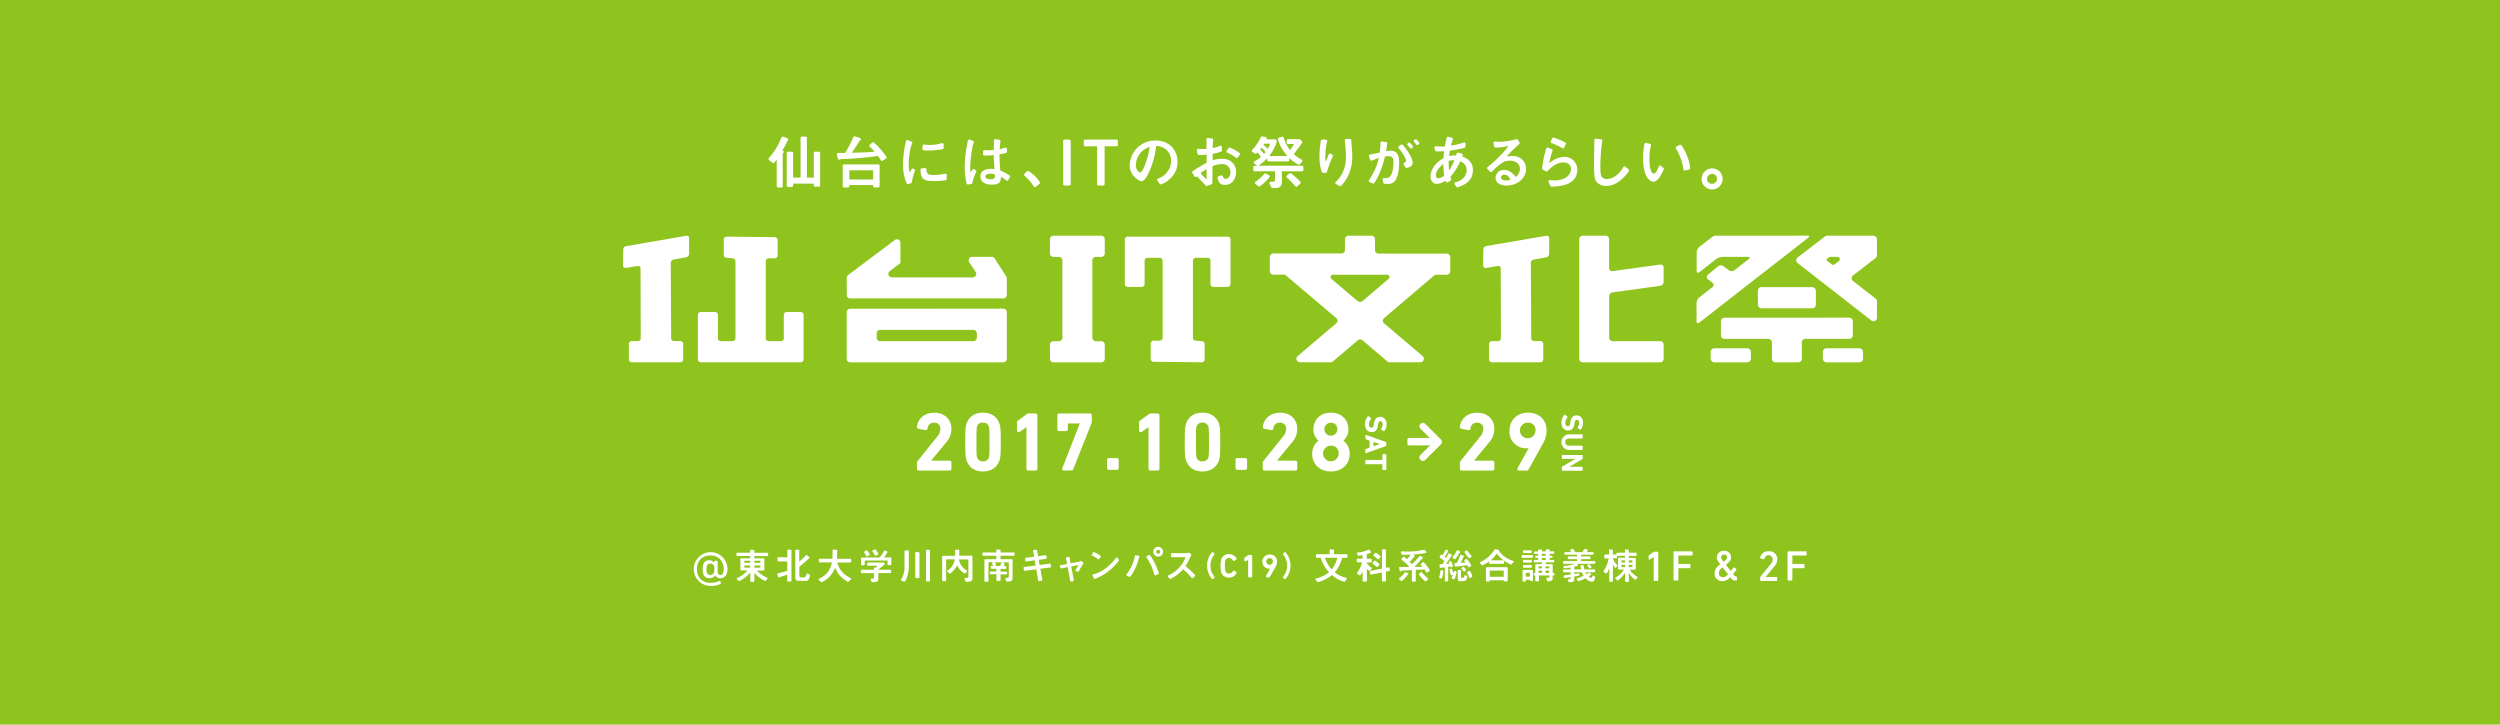 <svg xmlns="http://www.w3.org/2000/svg" viewBox="0 0 1280 371"><defs><style>.cls-1{fill:#8fc41f;}.cls-2{fill:#fff;}.cls-3,.cls-4{fill:none;stroke:#fff;stroke-linecap:round;stroke-linejoin:round;}.cls-3{stroke-width:0.4px;}.cls-4{stroke-width:3.5px;}</style></defs><title>headerit_top_pc</title><g id="レイヤー_2" data-name="レイヤー 2"><g id="bg"><rect class="cls-1" width="1280" height="371"/></g><g id="content"><path class="cls-2" d="M916.66,120.71H878a5.33,5.33,0,0,0-2,1.1l-5.88,4.58a4.14,4.14,0,0,0-1.41,2.88v9.35c0,1,.63,1.29,1.41.69l8.57-6.68a6.08,6.08,0,0,1,3.2-1.1H895c1,0,1.15.49.38,1.1l-7.42,5.77a2.42,2.42,0,0,1-2.82,0l-2.66-2.07a2.33,2.33,0,0,0-2.79,0l-5.28,4.37a1.38,1.38,0,0,0,0,2.24l2.39,1.86a1.33,1.33,0,0,1,0,2.19l-6.76,5.26a4.14,4.14,0,0,0-1.41,2.88v9.35c0,1,.63,1.29,1.41.69l55.74-43.43c.78-.6.61-1.1-.38-1.1Z"/><path class="cls-2" d="M850,146.31a2.11,2.11,0,0,0,1.77-2V137a1.52,1.52,0,0,0-1.77-1.54l-24.36,3.35a1.52,1.52,0,0,1-1.77-1.54V122.5a1.79,1.79,0,0,0-1.79-1.79H810.36a1.79,1.79,0,0,0-1.79,1.79v61.22a1.79,1.79,0,0,0,1.79,1.79H850a1.79,1.79,0,0,0,1.79-1.79v-7.25a1.79,1.79,0,0,0-1.79-1.79H825.69a1.79,1.79,0,0,1-1.79-1.79v-21.2a2.11,2.11,0,0,1,1.77-2Z"/><path class="cls-2" d="M694.88,154l-13.23-11.24a1.19,1.19,0,0,1,.77-2.1h27.81a1.19,1.19,0,0,1,.77,2.1L697.77,154a2.23,2.23,0,0,1-2.89,0m47.63-15.12v-7.25a1.79,1.79,0,0,0-1.79-1.79h-35A1.79,1.79,0,0,1,704,128V122.5a1.79,1.79,0,0,0-1.79-1.79H690.41a1.79,1.79,0,0,0-1.79,1.79V128a1.79,1.79,0,0,1-1.79,1.79H651.93a1.79,1.79,0,0,0-1.79,1.79v7.25a1.79,1.79,0,0,0,1.79,1.79h5.41a1.49,1.49,0,0,1,1,.35l25.79,21.87a1.79,1.79,0,0,1,0,2.72l-19.74,16.76a1.79,1.79,0,0,0,1.16,3.15h15.81a1.49,1.49,0,0,0,1-.35l12.88-10.92a1.79,1.79,0,0,1,2.31,0l12.88,10.92a1.48,1.48,0,0,0,1,.35h15.81a1.79,1.79,0,0,0,1.16-3.15l-19.74-16.76a1.79,1.79,0,0,1,0-2.72L734.34,141a1.49,1.49,0,0,1,1-.35h5.41a1.79,1.79,0,0,0,1.79-1.79"/><path class="cls-2" d="M882.91,162.67a1.79,1.79,0,0,0-1.79,1.79v7.25a1.79,1.79,0,0,0,1.79,1.79h22.51a1.79,1.79,0,0,1,1.79,1.79v8.43A1.79,1.79,0,0,0,909,185.5h11.76a1.79,1.79,0,0,0,1.79-1.79v-8.43a1.79,1.79,0,0,1,1.79-1.79h22.51a1.79,1.79,0,0,0,1.79-1.79v-7.25a1.79,1.79,0,0,0-1.79-1.79Z"/><rect class="cls-2" x="900.03" y="147.01" width="29.69" height="10.82" rx="1.79" ry="1.79"/><rect class="cls-2" x="875.87" y="178.32" width="20.58" height="7.18" rx="1.79" ry="1.79"/><rect class="cls-2" x="933.29" y="178.32" width="20.58" height="7.18" rx="1.79" ry="1.79"/><path class="cls-2" d="M791.72,120.73a1.22,1.22,0,0,1,1.47,1.24v8a1.85,1.85,0,0,1-1.46,1.75l-6.48,1.17a1.84,1.84,0,0,0-1.46,1.75l.21,38.51a1.5,1.5,0,0,0,1.5,1.49h3.16a1.49,1.49,0,0,1,1.49,1.49V184a1.49,1.49,0,0,1-1.49,1.49H763.89A1.49,1.49,0,0,1,762.4,184v-7.85a1.49,1.49,0,0,1,1.49-1.49H767a1.49,1.49,0,0,0,1.48-1.49l-.1-35.75a1.23,1.23,0,0,0-1.47-1.24l-6.08,1a1.2,1.2,0,0,1-1.45-1.24l.1-8.24a1.86,1.86,0,0,1,1.48-1.74Z"/><path class="cls-2" d="M937.83,135.37l-2.3-1.79a.74.74,0,0,1,0-1.19l1-.71a.73.73,0,0,1,.44-.15h3.81a1.19,1.19,0,0,1,.73,2.13l-2.19,1.71a1.19,1.19,0,0,1-1.46,0m21.39-14.66H935.45a1.79,1.79,0,0,0-1.09.37l-14,10.76a1.79,1.79,0,0,0,0,2.83l37.76,29.42a1.79,1.79,0,0,0,2.88-1.41v-8.4a1.79,1.79,0,0,0-.69-1.41l-11.61-9a1.79,1.79,0,0,1,0-2.82l11.6-8.94a1.79,1.79,0,0,0,.69-1.42V122.5a1.79,1.79,0,0,0-1.79-1.79"/><path class="cls-2" d="M351.35,120.73a1.22,1.22,0,0,1,1.47,1.24v8a1.85,1.85,0,0,1-1.46,1.75l-6.48,1.17a1.84,1.84,0,0,0-1.46,1.75l.21,38.51a1.5,1.5,0,0,0,1.5,1.49h3.16a1.49,1.49,0,0,1,1.49,1.49V184a1.49,1.49,0,0,1-1.49,1.49H323.52A1.49,1.49,0,0,1,322,184v-7.85a1.49,1.49,0,0,1,1.49-1.49h3.09a1.49,1.49,0,0,0,1.48-1.49l-.1-35.75a1.23,1.23,0,0,0-1.47-1.24l-6.08,1A1.2,1.2,0,0,1,319,136l.1-8.24a1.86,1.86,0,0,1,1.48-1.74Z"/><path class="cls-2" d="M396.67,121.42a1.49,1.49,0,0,1,1.49,1.49v7.85a1.49,1.49,0,0,1-1.49,1.49h-3.1a1.49,1.49,0,0,0-1.49,1.49v39.45a1.49,1.49,0,0,0,1.49,1.49h6.25a1.49,1.49,0,0,0,1.49-1.49V161.24a1.49,1.49,0,0,1,1.49-1.49h7.15a1.49,1.49,0,0,1,1.49,1.49V184a1.49,1.49,0,0,1-1.49,1.49H358.81a1.49,1.49,0,0,1-1.49-1.49V161.24a1.49,1.49,0,0,1,1.49-1.49h7.28a1.49,1.49,0,0,1,1.49,1.49v11.95a1.49,1.49,0,0,0,1.49,1.49h6a1.49,1.49,0,0,0,1.49-1.49V133.74a1.49,1.49,0,0,0-1.49-1.49l-3-.26a1.49,1.49,0,0,1-1.49-1.49v-7.85a1.49,1.49,0,0,1,1.49-1.49Z"/><path class="cls-2" d="M507.68,131.51h-9.94a1.79,1.79,0,0,0-1.49,2.78l3.3,4.95a1.79,1.79,0,0,1-1.49,2.78H456.61a1.79,1.79,0,0,1-1.07-3.21l5.47-4.11v-10.4a1.79,1.79,0,0,0-2.86-1.43L434.26,140.8a1.79,1.79,0,0,0-.71,1.43V151a1.79,1.79,0,0,0,1.79,1.79h78.35a1.79,1.79,0,0,0,1.79-1.79v-8.51a1.8,1.8,0,0,0-.29-1l-6-9.25a1.79,1.79,0,0,0-1.5-.81"/><path class="cls-2" d="M563.85,131.54a1.79,1.79,0,0,0,1.79-1.79V122.5a1.79,1.79,0,0,0-1.79-1.79H539.37a1.79,1.79,0,0,0-1.79,1.79v7.25a1.79,1.79,0,0,0,1.79,1.79h2.79a1.79,1.79,0,0,1,1.79,1.79v39.57a1.79,1.79,0,0,1-1.79,1.79h-2.79a1.79,1.79,0,0,0-1.79,1.79v7.25a1.79,1.79,0,0,0,1.79,1.79h24.48a1.79,1.79,0,0,0,1.79-1.79v-7.25a1.79,1.79,0,0,0-1.79-1.79h-2.79a1.79,1.79,0,0,1-1.79-1.79V133.32a1.79,1.79,0,0,1,1.79-1.79Z"/><path class="cls-2" d="M500.14,172.89a1.79,1.79,0,0,1-1.79,1.79h-47.7a1.79,1.79,0,0,1-1.79-1.79v-2.22a1.79,1.79,0,0,1,1.79-1.79h47.7a1.79,1.79,0,0,1,1.79,1.79Zm-64.81-14.83a1.79,1.79,0,0,0-1.79,1.79v23.87a1.79,1.79,0,0,0,1.79,1.79h78.36a1.79,1.79,0,0,0,1.79-1.79V159.84a1.79,1.79,0,0,0-1.79-1.79Z"/><path class="cls-2" d="M590.67,185.24a1.49,1.49,0,0,1-1.49-1.49V175.9a1.49,1.49,0,0,1,1.49-1.49h3.1a1.49,1.49,0,0,0,1.49-1.49V133.47a1.49,1.49,0,0,0-1.49-1.49h-6.25a1.49,1.49,0,0,0-1.49,1.49v11.95a1.49,1.49,0,0,1-1.49,1.49H577.4a1.49,1.49,0,0,1-1.49-1.49V122.65a1.49,1.49,0,0,1,1.49-1.49h51.13a1.49,1.49,0,0,1,1.49,1.49v22.77a1.49,1.49,0,0,1-1.49,1.49h-7.28a1.49,1.49,0,0,1-1.49-1.49V133.47a1.49,1.49,0,0,0-1.49-1.49h-6a1.49,1.49,0,0,0-1.49,1.49v39.45a1.49,1.49,0,0,0,1.49,1.49l3,.26a1.49,1.49,0,0,1,1.49,1.49V184a1.49,1.49,0,0,1-1.49,1.49Z"/><path class="cls-2" d="M363.74,300a8.64,8.64,0,1,1,8.74-8.64c0,2.85-1.41,4.69-3.6,4.69a2.8,2.8,0,0,1-2.62-1.38l-.11,0s-.06,0-.07,0c-.32.62-1.07,1.35-2.87,1.35a3,3,0,0,1-3.13-2.12,10.7,10.7,0,0,1,0-4.91,2.93,2.93,0,0,1,3-2.11,2.67,2.67,0,0,1,2.34,1.09h.09c.08,0,.12,0,.12-.06v-.36a.44.44,0,0,1,.44-.44h.94a.44.44,0,0,1,.44.44v5.19c0,1.53,1.06,1.65,1.38,1.65,1.14,0,1.72-1,1.72-3,0-4.19-2.76-7-6.87-7s-6.86,2.75-6.86,7,2.69,7,6.86,7a10.52,10.52,0,0,0,4.54-.89.44.44,0,0,1,.58.23l.29.67a.44.44,0,0,1-.21.56A11.08,11.08,0,0,1,363.74,300Zm0-11.45a1.79,1.79,0,0,0-1.85,1.31,4.93,4.93,0,0,0-.16,1.59,5.21,5.21,0,0,0,.16,1.61,1.78,1.78,0,0,0,1.85,1.29,1.75,1.75,0,0,0,1.83-1.29,5.22,5.22,0,0,0,.16-1.61,4.92,4.92,0,0,0-.16-1.59A1.74,1.74,0,0,0,363.7,288.55Z"/><path class="cls-2" d="M384.57,297.84a.44.44,0,0,1-.44-.44v-4l-.09-.09a18.27,18.27,0,0,1-5.39,4.13.44.44,0,0,1-.5-.07l-.79-.73a.44.44,0,0,1,.13-.73,13.69,13.69,0,0,0,5.08-3.7l-.06-.15h-3a.44.44,0,0,1-.44-.44v-5.34a.44.44,0,0,1,.44-.44H384a.09.09,0,0,0,.09-.09v-1a.09.09,0,0,0-.09-.09H377.5a.44.44,0,0,1-.44-.44v-.79a.44.44,0,0,1,.44-.44H384a.09.09,0,0,0,.09-.09v-1a.44.44,0,0,1,.44-.44l1.3.08a.44.44,0,0,1,.4.52v.88a.09.09,0,0,0,.09.09h6.55a.44.44,0,0,1,.44.44v.79a.44.44,0,0,1-.44.44h-6.55a.09.09,0,0,0-.09.09v1a.09.09,0,0,0,.09.09h4.59a.44.44,0,0,1,.44.44v5.34a.44.44,0,0,1-.44.44h-3.24l-.38.45.31-.3a16.41,16.41,0,0,0,5.13,3.49.44.44,0,0,1,.13.69l-.78.85a.44.44,0,0,1-.52.09,16.47,16.47,0,0,1-5.18-3.93l-.15.06v4a.44.44,0,0,1-.44.44Zm1.78-8.31a.09.09,0,0,0-.09.09v.93a.09.09,0,0,0,.09.09h2.89a.09.09,0,0,0,.09-.09v-.93a.09.09,0,0,0-.09-.09Zm-5.16,0a.09.09,0,0,0-.09.09v.93a.09.09,0,0,0,.09.09H384a.09.09,0,0,0,.09-.09v-.93a.09.09,0,0,0-.09-.09Zm5.16-2.44a.09.09,0,0,0-.09.09v.89a.09.09,0,0,0,.09.09h2.89a.09.09,0,0,0,.09-.09v-.89a.09.09,0,0,0-.09-.09Zm-5.16,0a.09.09,0,0,0-.09.09v.89a.09.09,0,0,0,.09.09H384a.09.09,0,0,0,.09-.09v-.89a.09.09,0,0,0-.09-.09Z"/><path class="cls-2" d="M403.49,297.72a.44.44,0,0,1-.44-.44v-2.92l-.09-.09c-1,.33-2.84.92-3,1a5.13,5.13,0,0,0-1,.31.44.44,0,0,1-.64-.27l-.34-1.29a.44.44,0,0,1,.34-.54c1.13-.22,2.86-.6,4.71-1.14a.09.09,0,0,0,.06-.08v-4.71a.09.09,0,0,0-.09-.09h-4.46a.44.44,0,0,1-.44-.44v-1.26a.44.44,0,0,1,.44-.44H403a.09.09,0,0,0,.09-.09v-3.39a.44.44,0,0,1,.44-.44l1.31.1a.44.44,0,0,1,.38.58.4.4,0,0,0,0,.13v15.1a.44.44,0,0,1-.44.44Zm5.54-.31a1.63,1.63,0,0,1-1.85-1.85V281.87a.44.44,0,0,1,.44-.44l1.22.07a.44.44,0,0,1,.36.65.3.3,0,0,0,0,.15v5.06l.09.09a18.36,18.36,0,0,0,3.27-3.08.44.44,0,0,1,.61-.07l1.08.84a.44.44,0,0,1,0,.71,13.08,13.08,0,0,0-1.35,1.25,40.63,40.63,0,0,1-3.63,3l0,4.53c0,.68.28,1,.9,1h1.41c.74,0,1.1-.44,1.33-1.63a.44.44,0,0,1,.63-.31l.87.43a.44.44,0,0,1,.24.43c-.25,2.5-1.32,2.87-1.94,2.87Z"/><path class="cls-2" d="M420.57,298a.44.44,0,0,1-.29-.11l-1-.92a.44.44,0,0,1,.11-.72c3.69-1.67,5.52-4,6.55-8.19l-.08-.11h-6.2a.44.44,0,0,1-.44-.44v-1a.44.44,0,0,1,.44-.44h6.43a.09.09,0,0,0,.09-.08c.05-.57.08-1.29.08-2.14s0-1.5,0-2a.44.44,0,0,1,.44-.46l1.53.08a.44.44,0,0,1,.38.62l0,.21a7.4,7.4,0,0,0,0,1c0,.17,0,1.82-.08,2.73l.09.09h6.76a.44.44,0,0,1,.44.44v1a.44.44,0,0,1-.44.44h-6.57l-.5.25.42-.13c1.1,3.47,2.46,5.64,6.8,7.88a.44.44,0,0,1,.1.71l-1.15,1.07a.44.44,0,0,1-.53.05c-3.73-2.33-5-4.1-6.25-6.94h-.16c-1.74,3.66-3.48,5.52-6.63,7.12A.44.44,0,0,1,420.57,298Z"/><path class="cls-2" d="M446.61,298.11a.44.44,0,0,1-.4-.27l-.39-.93a.44.44,0,0,1,.4-.61h0l.7,0c.33,0,.55-.27.55-.67v-2.1a.09.09,0,0,0-.09-.09h-6.16a.44.44,0,0,1-.44-.44v-.85a.44.44,0,0,1,.44-.44h6.16a.09.09,0,0,0,.09-.09v-.58a.44.44,0,0,1,.44-.44H448l.32.05a3.18,3.18,0,0,0,.82-.85l-.07-.14h-4.65a.44.44,0,0,1-.44-.44v-.75a.44.44,0,0,1,.44-.44h8a.44.44,0,0,1,.37.2l.15.23a.44.44,0,0,1-.08.56c-.8.7-2.12,1.79-3.11,2.51a.09.09,0,0,0,.05.16h6a.44.44,0,0,1,.44.44v.85a.44.44,0,0,1-.44.44h-6a.09.09,0,0,0-.09.09v2.93c0,1.07-.73,1.6-2.22,1.6Zm-5.35-8.64a.44.44,0,0,1-.44-.44v-3.17a.44.44,0,0,1,.44-.44h9.09a15.16,15.16,0,0,0,2.25-3.28.44.44,0,0,1,.39-.25l.14,0,.94.31a.44.44,0,0,1,.18.71,16.58,16.58,0,0,1-1.52,2.33l.07.14h3.12a.44.44,0,0,1,.44.44v3.08a.44.44,0,0,1-.44.44h-1.08a.44.44,0,0,1-.44-.44v-1.8a.09.09,0,0,0-.09-.09H442.83a.09.09,0,0,0-.09.09V289a.44.44,0,0,1-.44.44Zm2.65-4.62h-.11a.44.44,0,0,1-.27-.22,11.39,11.39,0,0,0-1.05-1.63.44.44,0,0,1,.12-.64l.89-.54a.44.44,0,0,1,.56.09,11.43,11.43,0,0,1,1.18,1.7.44.44,0,0,1-.15.59l-.94.59A.43.43,0,0,1,443.91,284.84Zm4.42-.35-.13,0a.44.44,0,0,1-.26-.21,12.85,12.85,0,0,0-1.2-1.87.44.44,0,0,1,.12-.64l.86-.51a.44.44,0,0,1,.56.1,13,13,0,0,1,1.35,2,.44.44,0,0,1-.18.6l-.93.49A.44.44,0,0,1,448.33,284.49Z"/><path class="cls-2" d="M463,297.75l-.14,0-1.26-.41a.44.44,0,0,1-.23-.65,11.47,11.47,0,0,0,1.74-6.46v-8a.44.44,0,0,1,.44-.44l1.38,0a.44.44,0,0,1,.39.62.41.41,0,0,0,0,.17v7a18.51,18.51,0,0,1-.69,5.27,10.42,10.42,0,0,1-1.21,2.7A.44.44,0,0,1,463,297.75Zm11.55-.07a.44.44,0,0,1-.44-.44V281.88a.44.44,0,0,1,.44-.44l1.25.09a.44.44,0,0,1,.37.61.34.34,0,0,0,0,.14v15a.44.44,0,0,1-.44.44Zm-5.5-1.67a.44.44,0,0,1-.44-.44V283.07a.44.44,0,0,1,.44-.44l1.33.1a.44.44,0,0,1,.38.59.31.31,0,0,0,0,.11v12.15a.44.44,0,0,1-.44.44Z"/><path class="cls-2" d="M494.67,297.84a.44.44,0,0,1-.41-.29l-.4-1.11a.44.44,0,0,1,.41-.58h.55c.77,0,1-.17,1-.71v-8.61a.09.09,0,0,0-.09-.09h-4.63l-.51.2.43-.1a7.71,7.71,0,0,0,3.93,5.5.44.44,0,0,1,.08.7l-.86.79a.44.44,0,0,1-.53,0,8.93,8.93,0,0,1-3.5-4H490a12.19,12.19,0,0,1-3.4,4.07.44.44,0,0,1-.57,0l-.89-.81a.44.44,0,0,1,0-.69,7.87,7.87,0,0,0,3.66-5.63l-.09-.1H484.5a.09.09,0,0,0-.09.09v10.64a.44.44,0,0,1-.44.44h-1.14a.44.44,0,0,1-.44-.44V285a.44.44,0,0,1,.44-.44h6.08a.09.09,0,0,0,.09-.09c0-1.46,0-2.08,0-2.56a.44.44,0,0,1,.44-.46l1.33,0a.44.44,0,0,1,.38.62.4.4,0,0,0,0,.17.44.44,0,0,1,0,.07c0,.1,0,.49,0,2.1a.09.09,0,0,0,.09.09h6.2a.44.44,0,0,1,.44.44v11c0,1.52-.58,1.88-3.1,1.91Z"/><path class="cls-2" d="M504.46,297.86a.44.44,0,0,1-.44-.44V286.75a.44.44,0,0,1,.44-.44H510a.09.09,0,0,0,.09-.09v-1.59a.09.09,0,0,0-.09-.09h-6.55a.44.44,0,0,1-.44-.44v-.81a.44.44,0,0,1,.44-.44H510a.09.09,0,0,0,.09-.09v-1a.44.44,0,0,1,.44-.44l1.37.1a.44.44,0,0,1,.41.44v.91a.09.09,0,0,0,.09.09H519a.44.44,0,0,1,.44.44v.81a.44.44,0,0,1-.44.44h-6.65a.09.09,0,0,0-.09.09v1.59a.09.09,0,0,0,.09.09H518a.44.44,0,0,1,.44.44v9c0,1.61-.55,2-2.82,2h0a.44.44,0,0,1-.41-.28l-.39-1a.44.44,0,0,1,.41-.59h.28c.89,0,1-.38,1-.73V288a.09.09,0,0,0-.09-.09h-3a.49.49,0,0,1-.19.1.43.43,0,0,1,.14.06l.67.21a.44.44,0,0,1,.28.57,8.73,8.73,0,0,1-.34.82l.08.13h.68a.44.44,0,0,1,.44.44v.63a.44.44,0,0,1-.44.44h-2.36a.09.09,0,0,0-.09.09v1.19a.09.09,0,0,0,.09.09h2.81a.44.44,0,0,1,.44.44v.54a.44.44,0,0,1-.44.44h-2.81a.09.09,0,0,0-.09.09v2.81a.44.44,0,0,1-.44.44h-1.24a.44.44,0,0,1-.44-.44v-2.81A.09.09,0,0,0,510,294h-2.75a.44.44,0,0,1-.44-.44v-.54a.44.44,0,0,1,.44-.44H510a.09.09,0,0,0,.09-.09v-1.19a.09.09,0,0,0-.09-.09H507.7a.44.44,0,0,1-.44-.44v-.63a.44.44,0,0,1,.44-.44h.7l.47-.32-.39.2-.48-.9a.44.44,0,0,1,.27-.62l.19-.06a.09.09,0,0,0,0-.17h-2.29a.09.09,0,0,0-.09.09v9.46a.44.44,0,0,1-.44.44Zm5-9.85a9.26,9.26,0,0,1,.51.92.44.44,0,0,1-.22.59l-.15.06a.09.09,0,0,0,0,.17H512a7.32,7.32,0,0,0,.67-1.49.44.44,0,0,1,.27-.27.41.41,0,0,1-.21-.09l-3.18,0Z"/><path class="cls-2" d="M532,297.59a.44.44,0,0,1-.43-.36l-1-5.65a.09.09,0,0,0-.09-.07l-5.79.75h-.06a.44.44,0,0,1-.43-.38l-.15-1.07a.44.44,0,0,1,.38-.49l5.7-.75.51-.18-.43.07-.43-2.5a.09.09,0,0,0-.09-.07l-4.18.55h-.06a.44.44,0,0,1-.43-.38l-.13-1a.44.44,0,0,1,.38-.49l4.11-.52.08-.1-.5-2.89a.44.44,0,0,1,.41-.51l1.21-.07a.44.44,0,0,1,.42.56l.46,2.63a.09.09,0,0,0,.09.07l3.72-.48h.06a.44.44,0,0,1,.43.38l.14,1a.44.44,0,0,1-.38.5l-3.64.47-.07.1.45,2.48a.09.09,0,0,0,.09.07l5.13-.67h.06a.44.44,0,0,1,.43.38l.14,1.09a.44.44,0,0,1-.38.49l-5,.65-.51.18.43-.08,1,5.52a.44.44,0,0,1-.35.51l-1.21.24Z"/><path class="cls-2" d="M548.35,297.74a.44.44,0,0,1-.43-.36l-1.24-6.94-.09-.07-3.13.65h-.09a.44.44,0,0,1-.41-.27l-.3-.75a.44.44,0,0,1,.32-.59l3.29-.64a.09.09,0,0,0,.07-.1l-.54-2.92a.44.44,0,0,1,.38-.51l1-.11a.44.44,0,0,1,.43.53l.52,2.66a.09.09,0,0,0,.08.07l4.55-.87a.89.89,0,0,0,.43-.22.44.44,0,0,1,.54,0l.8.58a.44.44,0,0,1,.12.58c-.74,1.23-1.36,2.3-2.37,4.07a.44.44,0,0,1-.38.22.43.43,0,0,1-.17,0l-.79-.34a.44.44,0,0,1-.21-.62c.14-.25.29-.5.63-1.06l.11-.18c.27-.45.34-.55.67-1.12l-.08-.13-3.54.72a.09.09,0,0,0-.07.1l1.36,6.91a.44.44,0,0,1-.33.51l-1,.24Z"/><path class="cls-2" d="M560.57,296.39a.46.46,0,0,1-.37-.2l-.84-1.44a.44.44,0,0,1,.27-.64,18.47,18.47,0,0,0,6.55-3.2,26.29,26.29,0,0,0,5.26-5.36.44.44,0,0,1,.35-.18h0a.44.44,0,0,1,.35.19l.7,1a.44.44,0,0,1,0,.51,26.58,26.58,0,0,1-4.58,4.8A25.8,25.8,0,0,1,561,296.2a.49.49,0,0,1-.38.19Zm1.94-10a.44.44,0,0,1-.27-.09,17.71,17.71,0,0,0-3-1.85.44.44,0,0,1-.18-.63l.61-.94a.44.44,0,0,1,.37-.2.43.43,0,0,1,.18,0,18.57,18.57,0,0,1,3.24,1.89.44.44,0,0,1,.1.6l-.68,1a.44.44,0,0,1-.29.18Z"/><path class="cls-2" d="M578.45,295.32a.44.44,0,0,1-.16,0l-1.39-.55a.44.44,0,0,1-.17-.69,21.33,21.33,0,0,0,4.36-9.48.44.44,0,0,1,.43-.35h.1l1.42.32a.44.44,0,0,1,.23.71,8.49,8.49,0,0,0-.36,1.19c-.07.26-.11.42-.13.49a25.58,25.58,0,0,1-4,8.2A.44.44,0,0,1,578.45,295.32Zm13-.71a.44.44,0,0,1-.42-.33,28.59,28.59,0,0,0-4-8.87.44.44,0,0,1,.14-.64l1.09-.62a.44.44,0,0,1,.57.12,35.76,35.76,0,0,1,4.49,9.11.44.44,0,0,1-.24.53l-1.42.65A.43.43,0,0,1,591.4,294.61Z"/><path class="cls-2" d="M599.21,296.4a.44.44,0,0,1-.31-.13l-.91-.94a.44.44,0,0,1,.13-.7,16.84,16.84,0,0,0,5.52-3.91,15.42,15.42,0,0,0,3.28-5.23.22.22,0,0,0,0-.13.27.27,0,0,0-.08-.08H600a.44.44,0,0,1-.44-.44v-1.2a.44.44,0,0,1,.44-.44h7.83a1.35,1.35,0,0,0,.7-.21.44.44,0,0,1,.54.09l.81.9a.44.44,0,0,1,0,.62,2.28,2.28,0,0,0-.64.87l0,.11A23,23,0,0,1,607,289.8a.09.09,0,0,0,0,.12,36.66,36.66,0,0,1,4.79,4.42.44.44,0,0,1,0,.6l-1,1a.44.44,0,0,1-.32.14h0a.44.44,0,0,1-.32-.16,29.58,29.58,0,0,0-4.36-4.4h-.12a18.36,18.36,0,0,1-6.26,4.79A.43.43,0,0,1,599.21,296.4Z"/><path class="cls-2" d="M620.84,296.22a.44.44,0,0,1-.3-.17,10.16,10.16,0,0,1-2.31-6.46,10.06,10.06,0,0,1,2.31-6.47.44.44,0,0,1,.3-.16h0a.44.44,0,0,1,.29.11l.32.28a.44.44,0,0,1,.06.6,9,9,0,0,0,0,11.28.44.44,0,0,1-.06.6l-.32.28a.44.44,0,0,1-.29.11Z"/><path class="cls-3" d="M620.84,296.22a.44.44,0,0,1-.3-.17,10.16,10.16,0,0,1-2.31-6.46,10.06,10.06,0,0,1,2.31-6.47.44.44,0,0,1,.3-.16h0a.44.44,0,0,1,.29.11l.32.28a.44.44,0,0,1,.06.6,9,9,0,0,0,0,11.28.44.44,0,0,1-.06.6l-.32.28a.44.44,0,0,1-.29.11Z"/><path class="cls-2" d="M629.27,295.51a3.75,3.75,0,0,1-3.86-2.73,15.86,15.86,0,0,1,0-6.11,3.76,3.76,0,0,1,3.86-2.73,4,4,0,0,1,3.59,2,.44.44,0,0,1-.19.6l-.77.37a.44.44,0,0,1-.57-.18,2.26,2.26,0,0,0-2.05-1.24,2.09,2.09,0,0,0-2.12,1.57,16.84,16.84,0,0,0,0,5.24,2.1,2.1,0,0,0,2.12,1.57,2.25,2.25,0,0,0,2.05-1.23.44.44,0,0,1,.57-.18l.77.37a.44.44,0,0,1,.19.6A3.94,3.94,0,0,1,629.27,295.51Z"/><path class="cls-3" d="M629.27,295.51a3.75,3.75,0,0,1-3.86-2.73,15.86,15.86,0,0,1,0-6.11,3.76,3.76,0,0,1,3.86-2.73,4,4,0,0,1,3.59,2,.44.44,0,0,1-.19.6l-.77.37a.44.44,0,0,1-.57-.18,2.26,2.26,0,0,0-2.05-1.24,2.09,2.09,0,0,0-2.12,1.57,16.84,16.84,0,0,0,0,5.24,2.1,2.1,0,0,0,2.12,1.57,2.25,2.25,0,0,0,2.05-1.23.44.44,0,0,1,.57-.18l.77.37a.44.44,0,0,1,.19.6A3.94,3.94,0,0,1,629.27,295.51Z"/><path class="cls-2" d="M639.68,295.46a.44.44,0,0,1-.44-.44v-8.6a.09.09,0,0,0-.09-.09l-1.18.78a.44.44,0,0,1-.69-.36V286a.44.44,0,0,1,.18-.35l1.72-1.25a.44.44,0,0,1,.26-.08h1.06a.44.44,0,0,1,.44.44V295a.44.44,0,0,1-.44.44Z"/><path class="cls-3" d="M639.68,295.46a.44.44,0,0,1-.44-.44v-8.6a.09.09,0,0,0-.09-.09l-1.18.78a.44.44,0,0,1-.69-.36V286a.44.44,0,0,1,.18-.35l1.72-1.25a.44.44,0,0,1,.26-.08h1.06a.44.44,0,0,1,.44.44V295a.44.44,0,0,1-.44.44Z"/><path class="cls-2" d="M648.88,295.46a.44.44,0,0,1-.38-.65l2.17-3.93a.09.09,0,0,0,0-.1.2.2,0,0,0-.12,0,2.26,2.26,0,0,1-.83.14,3.11,3.11,0,0,1-3.15-3.28,3.34,3.34,0,0,1,3.54-3.51,3.3,3.3,0,0,1,3.54,3.43,5.31,5.31,0,0,1-.74,2.57L650,295.24a.44.44,0,0,1-.38.23Zm1.21-9.88a1.9,1.9,0,1,0,1.83,1.9A1.76,1.76,0,0,0,650.09,285.58Z"/><path class="cls-3" d="M648.88,295.46a.44.44,0,0,1-.38-.65l2.17-3.93a.09.09,0,0,0,0-.1.2.2,0,0,0-.12,0,2.26,2.26,0,0,1-.83.14,3.11,3.11,0,0,1-3.15-3.28,3.34,3.34,0,0,1,3.54-3.51,3.3,3.3,0,0,1,3.54,3.43,5.31,5.31,0,0,1-.74,2.57L650,295.24a.44.44,0,0,1-.38.23Zm1.21-9.88a1.9,1.9,0,1,0,1.83,1.9A1.76,1.76,0,0,0,650.09,285.58Z"/><path class="cls-2" d="M657.91,296.22a.44.44,0,0,1-.29-.11l-.32-.28a.44.44,0,0,1-.06-.6,9,9,0,0,0,0-11.28.44.44,0,0,1,.06-.6l.32-.28a.44.44,0,0,1,.29-.11h0a.44.44,0,0,1,.3.17,10.17,10.17,0,0,1,2.31,6.46,10,10,0,0,1-2.31,6.47.43.43,0,0,1-.3.16Z"/><path class="cls-3" d="M657.91,296.22a.44.44,0,0,1-.29-.11l-.32-.28a.44.44,0,0,1-.06-.6,9,9,0,0,0,0-11.28.44.44,0,0,1,.06-.6l.32-.28a.44.44,0,0,1,.29-.11h0a.44.44,0,0,1,.3.17,10.17,10.17,0,0,1,2.31,6.46,10,10,0,0,1-2.31,6.47.43.43,0,0,1-.3.16Z"/><path class="cls-2" d="M674.81,298a.44.44,0,0,1-.32-.14l-.87-.94a.44.44,0,0,1,.22-.72A18.45,18.45,0,0,0,677,295.1a11.66,11.66,0,0,0,3.36-2.07l.33-.42-.32.29a17.82,17.82,0,0,1-2.87-4.17,18.78,18.78,0,0,1-1.29-3.09.09.09,0,0,0-.08-.06h-1.92a.44.44,0,0,1-.44-.44v-.95a.44.44,0,0,1,.44-.44h6.43a.09.09,0,0,0,.09-.09v-1.93a.44.44,0,0,1,.44-.44l1.45.11a.44.44,0,0,1,.37.62.28.28,0,0,0,0,.12v1.53a.09.09,0,0,0,.09.09h6.38a.44.44,0,0,1,.44.44v.95a.44.44,0,0,1-.44.44h-2.19a.08.08,0,0,0-.08.06,20.48,20.48,0,0,1-3.71,7.3v.13a14.24,14.24,0,0,0,5.75,2.73.44.44,0,0,1,.26.67l-.78,1.18a.44.44,0,0,1-.36.2l-.13,0a16.24,16.24,0,0,1-6.22-3.36h-.11a20.15,20.15,0,0,1-6.9,3.5Zm3.66-12.4a.09.09,0,0,0-.07,0,16.27,16.27,0,0,0,3.34,5.88l.47.28-.34-.28a15.2,15.2,0,0,0,2.81-5.81l-.08-.11Z"/><path class="cls-2" d="M708,297.76a.44.44,0,0,1-.44-.44v-4.11l-.09-.09-5.41,1.07H702a.44.44,0,0,1-.43-.34l-.23-1a.44.44,0,0,1,.34-.53l5.82-1.18a.09.09,0,0,0,.07-.09v-9.34a.44.44,0,0,1,.44-.44l1.22.08a.44.44,0,0,1,.36.63.23.23,0,0,0,0,.11v8.53l.09.09,1.21-.24H711a.44.44,0,0,1,.43.37l.17,1a.44.44,0,0,1-.35.5l-1.57.31a.09.09,0,0,0-.07.09v4.53a.44.44,0,0,1-.44.44Zm-9.9,0a.44.44,0,0,1-.44-.44V293a.09.09,0,0,0-.06-.08l-.1,0-.08.14a14.16,14.16,0,0,1-.83,1.3.44.44,0,0,1-.59.1l-1-.64a.44.44,0,0,1-.12-.61,14.92,14.92,0,0,0,2.46-5.17l-.08-.11h-2.17a.44.44,0,0,1-.44-.44v-1a.44.44,0,0,1,.44-.44h2.46a.09.09,0,0,0,.09-.09v-1.63l-.09-.09a19.61,19.61,0,0,1-2,.33h0a.44.44,0,0,1-.4-.26l-.36-.83a.44.44,0,0,1,.38-.61,14.11,14.11,0,0,0,5.46-1.44.44.44,0,0,1,.2,0,.44.44,0,0,1,.32.14l.72.77a.44.44,0,0,1-.26.73,1,1,0,0,0-.28.1c-.17.07-.65.27-1.48.54a.09.09,0,0,0-.06.08v2.21a.09.09,0,0,0,.09.09h2a.44.44,0,0,1,.44.44v1a.44.44,0,0,1-.44.44h-2a.09.09,0,0,0-.09.09v.23a7.15,7.15,0,0,0,2.34,2.28.44.44,0,0,1,.12.65l-.72.89a.44.44,0,0,1-.59.08,5.23,5.23,0,0,1-1-.92h0c-.09,0-.11,0-.11.06v6a.44.44,0,0,1-.44.44Zm7-7.46a.44.44,0,0,1-.3-.12,12,12,0,0,0-1.89-1.47.44.44,0,0,1-.11-.65l.69-.86a.44.44,0,0,1,.57-.1,12.45,12.45,0,0,1,2.09,1.62.44.44,0,0,1,0,.61l-.75.82a.44.44,0,0,1-.31.14Zm.49-3.95a.43.43,0,0,1-.3-.12,16.3,16.3,0,0,0-1.94-1.6.44.44,0,0,1-.08-.65l.75-.85a.44.44,0,0,1,.56-.08,10.84,10.84,0,0,1,2.14,1.78.44.44,0,0,1,0,.61l-.82.78A.44.44,0,0,1,705.62,286.36Z"/><path class="cls-2" d="M723.34,297.84a.44.44,0,0,1-.44-.44V292l-.09-.09-2.59.13-1.8.09c-.71,0-.86.06-1,.24a.44.44,0,0,1-.32.14H717a.44.44,0,0,1-.32-.3l-.06-.22-.29-1.17a.44.44,0,0,1,.42-.54h4.64l.07-.15-.07-.08a17.89,17.89,0,0,0-1.94-2,19.49,19.49,0,0,0-1.73-1.36.44.44,0,0,1-.06-.66l.82-.84a.44.44,0,0,1,.59,0c.5.41.93.78,1.27,1.07l.44.29-.32-.3a14.6,14.6,0,0,0,1.7-2.16l-.07-.14c-1.17.06-2.5.09-4.07.1h0a.44.44,0,0,1-.41-.29l-.32-.86a.44.44,0,0,1,.41-.59h0c.65,0,1.48.07,2.66.07a33.72,33.72,0,0,0,8.66-.91h.11a.44.44,0,0,1,.32.14l.77.83a.44.44,0,0,1-.3.74c-.11,0-.41.06-1.1.17l-1,.16c-.64.09-2,.26-4,.37a.09.09,0,0,0-.08.06.09.09,0,0,0,0,.1l.43.32a.44.44,0,0,1-.11.76.29.29,0,0,0-.17.14l-.1.13c-.62.75-1,1.25-2,2.24a.09.09,0,0,0,0,.12c.44.42.62.62,1,1a.24.24,0,0,0,.1.07h.11c1-1,1.76-1.74,3.75-4a.44.44,0,0,1,.33-.15.43.43,0,0,1,.19,0l1,.48a.44.44,0,0,1,0,.78,1.87,1.87,0,0,0-.42.39c-1.49,1.69-2.47,2.69-3.58,3.76l.06.15c2.55,0,3,0,3.86-.08l.09-.05a4.7,4.7,0,0,0-.72-.82.44.44,0,0,1,0-.67l.84-.66a.44.44,0,0,1,.58,0,18.16,18.16,0,0,1,3,3.86.44.44,0,0,1-.16.6l-1.08.64a.44.44,0,0,1-.22.06l-.12,0a.44.44,0,0,1-.27-.21c-.21-.4-.45-.81-.76-1.32h-.73l-1.6.08-1.61.09-.48,0a.09.09,0,0,0-.08.09v5.52a.44.44,0,0,1-.44.44Zm6.57-.17a.44.44,0,0,1-.28-.1,18.68,18.68,0,0,1-3-3.2.44.44,0,0,1,0-.57l.77-.76a.44.44,0,0,1,.31-.13h0a.44.44,0,0,1,.32.16,18,18,0,0,0,3,3,.44.44,0,0,1,.17.33.43.43,0,0,1-.15.34l-.92.83A.44.44,0,0,1,729.91,297.67Zm-12.29-.12a.44.44,0,0,1-.29-.11l-.89-.78a.44.44,0,0,1,0-.68,12.09,12.09,0,0,0,2.83-2.87.44.44,0,0,1,.55-.15l1,.49a.44.44,0,0,1,0,.76,19,19,0,0,1-3,3.23A.44.44,0,0,1,717.62,297.55Z"/><path class="cls-2" d="M740.2,297.74a.44.44,0,0,1-.44-.44v-6.7l-.09-.09-.58.08-1.13.17a1.1,1.1,0,0,0-.25,0l-.15,0a.44.44,0,0,1-.43-.39l-.11-1a.44.44,0,0,1,.11-.33.44.44,0,0,1,.32-.15l1.1-.05a15,15,0,0,0,.83-1.25l.15-.24a.09.09,0,0,0,0-.11,19.36,19.36,0,0,0-2.26-1.67.44.44,0,0,1-.14-.6l.51-.82a.44.44,0,0,1,.28-.2H738a.43.43,0,0,1,.24.07l.27.19.49.21-.37-.24a17.28,17.28,0,0,0,1.35-2.48.44.44,0,0,1,.4-.26.44.44,0,0,1,.18,0l.68.3a.44.44,0,0,1,.17.66l-.06.1a24.6,24.6,0,0,1-1.57,2.46.09.09,0,0,0,0,.12c.2.16.32.27.46.39l.14.13.13,0c.57-1,.87-1.6,1.06-2a.44.44,0,0,1,.56-.21l.92.39a.44.44,0,0,1,.16.69c-.14.18-.49.72-.79,1.2l-.17.26a27.46,27.46,0,0,1-1.81,2.61.16.16,0,0,0,0,.13h.11a10.74,10.74,0,0,0,1.08,0l.24,0,.49-.25-.42.14c-.06-.18-.11-.32-.17-.45a.44.44,0,0,1,0-.34.44.44,0,0,1,.24-.23l.53-.21a.44.44,0,0,1,.55.22,12.57,12.57,0,0,1,.8,2.18.44.44,0,0,1-.31.53l-.63.17-.12,0a.44.44,0,0,1-.42-.3l0-.12a.09.09,0,0,0-.08-.06c-.31.08-.48.12-.79.18a.09.09,0,0,0-.07.09v7.05a.44.44,0,0,1-.44.44Zm7.34-.14c-1,0-1.15-.86-1.15-1.37v-4a.44.44,0,0,1,.44-.44l.81.06a.44.44,0,0,1,.4.51v3c0,.35.18.51.55.51h.48c.28,0,.53-.07.69-1a.44.44,0,0,1,.43-.36.43.43,0,0,1,.19,0l.64.31a.44.44,0,0,1,.24.46c-.31,1.84-1.17,2.23-1.84,2.23Zm-3.18-1a.44.44,0,0,1-.19,0l-.67-.32a.44.44,0,0,1-.2-.58c.15-.32.3-.68.51-1.21l-.08-.12-.49.12h-.1a.44.44,0,0,1-.42-.32,19.71,19.71,0,0,1-.53-2.34.44.44,0,0,1,.35-.5l.49-.09h.08a.44.44,0,0,1,.43.35,8.46,8.46,0,0,0,.48,1.6.12.12,0,0,0,.09.07l.09-.05.14-.54a.44.44,0,0,1,.42-.33h.11l.62.16a.44.44,0,0,1,.3.56,17.11,17.11,0,0,1-1,3.3.44.44,0,0,1-.25.24Zm-6.4-.43h-.09l-.69-.15a.44.44,0,0,1-.33-.55,20.91,20.91,0,0,0,.66-3.17.44.44,0,0,1,.43-.38h.1l.6.13a.44.44,0,0,1,.34.43,17.24,17.24,0,0,1-.61,3.37A.44.44,0,0,1,738,296.2Zm14.66-.29-.15,0a.44.44,0,0,1-.26-.26,15.17,15.17,0,0,0-1-2.29.44.44,0,0,1,.16-.59l.74-.43a.44.44,0,0,1,.6.15,9.61,9.61,0,0,1,1.11,2.47.44.44,0,0,1-.21.5l-.74.42A.44.44,0,0,1,752.63,295.91Zm-3-3.26a.44.44,0,0,1-.31-.17,9.56,9.56,0,0,0-.93-1.06.44.44,0,0,1,0-.6l.45-.5a.44.44,0,0,1,.61,0,7.45,7.45,0,0,1,1.11,1.21.44.44,0,0,1-.06.58l-.52.47a.44.44,0,0,1-.29.11Zm2.47-2.15-.12,0a.44.44,0,0,1-.27-.22c-.13-.26-.26-.5-.46-.81l-.53,0-2.35.32-.79.09c-1.32.14-2,.22-2.18.27l-.13,0a.44.44,0,0,1-.43-.36l-.18-1a.44.44,0,0,1,.43-.52h.82a18.85,18.85,0,0,0,1.65-3.84.44.44,0,0,1,.42-.3l.13,0,1.1.35a.44.44,0,0,1,.14.76.49.49,0,0,0-.14.22l-.06.13c-.49,1.06-.74,1.59-1.23,2.45l.08.13h.13c.53,0,1.19,0,2.09-.13l.06-.14-.39-.47a.44.44,0,0,1,0-.63l.58-.48a.44.44,0,0,1,.59,0,13.65,13.65,0,0,1,2.2,3,.44.44,0,0,1-.16.58l-.8.48A.43.43,0,0,1,752.05,290.5Zm-7.24-4.16a.43.43,0,0,1-.24-.07l-.77-.52a.43.43,0,0,1-.19-.31.44.44,0,0,1,.11-.35,12.07,12.07,0,0,0,2.11-3.13.44.44,0,0,1,.57-.21l.89.4a.44.44,0,0,1,.12.72.69.69,0,0,0-.12.15l-.25.4a20.9,20.9,0,0,1-1.9,2.75A.44.44,0,0,1,744.81,286.35Zm7.47-.55a.44.44,0,0,1-.31-.13,15.69,15.69,0,0,1-2.09-2.72.44.44,0,0,1,.14-.6l.69-.43a.43.43,0,0,1,.23-.07h.1a.44.44,0,0,1,.27.2,11.17,11.17,0,0,0,2,2.53.44.44,0,0,1-.07.68l-.7.45A.44.44,0,0,1,752.29,285.79Z"/><path class="cls-2" d="M761.23,297.76a.44.44,0,0,1-.44-.44v-6.47a.44.44,0,0,1,.44-.44H771.5a.44.44,0,0,1,.44.44v6.39a.44.44,0,0,1-.44.44h-1.14a.44.44,0,0,1-.44-.44c0-.1,0-.14-.09-.14h-7a.09.09,0,0,0-.09.09v.13a.44.44,0,0,1-.44.44Zm1.59-5.62a.09.09,0,0,0-.09.09v3a.09.09,0,0,0,.09.09h7a.09.09,0,0,0,.09-.09v-3a.09.09,0,0,0-.09-.09Zm-3.8-2.7a.44.44,0,0,1-.31-.13l-.85-.86a.44.44,0,0,1,.12-.7,16.81,16.81,0,0,0,7.21-6.34.44.44,0,0,1,.38-.22h.08l1.46.29a.44.44,0,0,1,.35.43.41.41,0,0,1,0,.08l.08.15a12.41,12.41,0,0,0,3,3,15.17,15.17,0,0,0,4.12,2,.44.44,0,0,1,.2.7l-.89,1a.44.44,0,0,1-.5.12,17.26,17.26,0,0,1-3.29-1.84h0l-.16,0a.44.44,0,0,1,.06.21v.93a.44.44,0,0,1-.44.44h-6.74a.44.44,0,0,1-.44-.44v-.68l-.09-.09a18.89,18.89,0,0,1-3.15,1.87A.43.43,0,0,1,759,289.44Zm10.6-2.51h.1a.36.36,0,0,1,0-.12,21.78,21.78,0,0,1-3.33-3.25l-.15,0a14.67,14.67,0,0,1-2.89,3.19l0,.1c.07,0,4.79.06,6,.06Z"/><path class="cls-2" d="M780,297.78a.44.44,0,0,1-.44-.44v-5.13a.44.44,0,0,1,.44-.44h4.43a.44.44,0,0,1,.44.44v4.84a.44.44,0,0,1-.44.44h-.71a.44.44,0,0,1-.44-.44c0-.14,0-.18-.09-.18h-1.88a.09.09,0,0,0-.09.09v.39a.44.44,0,0,1-.44.44Zm1.31-4.5a.09.09,0,0,0-.09.09v1.81a.09.09,0,0,0,.09.09h1.86a.09.09,0,0,0,.09-.09v-1.81a.09.09,0,0,0-.09-.09Zm5.2,4.4a.44.44,0,0,1-.44-.44v-2.46a.09.09,0,0,0-.09-.09h-.25a.44.44,0,0,1-.44-.44v-.52a.44.44,0,0,1,.44-.44H786a.09.09,0,0,0,.09-.09v-3.93a.44.44,0,0,1,.44-.44h2.85a.09.09,0,0,0,.09-.09V288a.09.09,0,0,0-.09-.09h-3.7a.44.44,0,0,1-.44-.44v-.36a.44.44,0,0,1,.44-.44h1.78a.09.09,0,0,0,.09-.09v-.89a.09.09,0,0,0-.09-.09h-1a.44.44,0,0,1-.44-.44V285a.44.44,0,0,1,.44-.44h1a.09.09,0,0,0,.09-.09v-.8a.09.09,0,0,0-.09-.09h-1.63a.44.44,0,0,1-.44-.44v-.36a.44.44,0,0,1,.44-.44h1.63a.09.09,0,0,0,.09-.09v-.5a.44.44,0,0,1,.44-.44l1.08,0a.44.44,0,0,1,.4.59,1,1,0,0,0,0,.32.09.09,0,0,0,.09.09h1.8a.09.09,0,0,0,.09-.09v-.51a.44.44,0,0,1,.44-.44l1.08,0a.44.44,0,0,1,.39.63.67.67,0,0,0,0,.3.09.09,0,0,0,.09.09h1.92a.44.44,0,0,1,.44.44v.36a.44.44,0,0,1-.44.44h-1.92a.09.09,0,0,0-.09.09v.8a.09.09,0,0,0,.09.09h1a.44.44,0,0,1,.44.44v.23a.44.44,0,0,1-.44.44h-1a.09.09,0,0,0-.09.09v.89a.09.09,0,0,0,.09.09h1.92a.44.44,0,0,1,.44.44v.36a.44.44,0,0,1-.44.44h-3.83a.09.09,0,0,0-.09.09v.72a.09.09,0,0,0,.09.09h3a.44.44,0,0,1,.44.44v3.93a.09.09,0,0,0,.09.09h.35a.44.44,0,0,1,.44.44v.52a.44.44,0,0,1-.44.44h-.35a.09.09,0,0,0-.09.09V296c0,.81-.3,1.57-2.44,1.68h0a.44.44,0,0,1-.4-.26l-.42-1a.44.44,0,0,1,.4-.61l.45,0c.25,0,.83-.07.83-.67v-.41a.09.09,0,0,0-.09-.09h-5.27a.09.09,0,0,0-.09.09v2.46a.44.44,0,0,1-.44.44Zm4.9-5.52a.09.09,0,0,0-.09.09v1a.09.09,0,0,0,.09.09h1.71a.09.09,0,0,0,.09-.09v-1a.09.09,0,0,0-.09-.09Zm-3.57,0a.09.09,0,0,0-.09.09v1a.09.09,0,0,0,.09.09h1.51a.09.09,0,0,0,.09-.09v-1a.09.09,0,0,0-.09-.09Zm3.57-2.17a.09.09,0,0,0-.09.09v.84a.09.09,0,0,0,.09.09h1.71a.09.09,0,0,0,.09-.09v-.84a.09.09,0,0,0-.09-.09Zm-3.57,0a.09.09,0,0,0-.09.09v.84a.09.09,0,0,0,.09.09h1.51a.09.09,0,0,0,.09-.09v-.84a.09.09,0,0,0-.09-.09Zm1.65-4.34a.09.09,0,0,0-.09.09v.89a.09.09,0,0,0,.09.09h1.8a.09.09,0,0,0,.09-.09v-.89a.09.09,0,0,0-.09-.09Zm0-2.07a.09.09,0,0,0-.09.09v.8a.09.09,0,0,0,.09.09h1.8a.09.09,0,0,0,.09-.09v-.8a.09.09,0,0,0-.09-.09Zm-9.3,7.13a.44.44,0,0,1-.44-.44v-.56a.44.44,0,0,1,.44-.44h3.7a.44.44,0,0,1,.44.44v.56a.44.44,0,0,1-.44.44Zm0-2.65a.44.44,0,0,1-.44-.44v-.54a.44.44,0,0,1,.44-.44h3.64a.44.44,0,0,1,.44.44v.54a.44.44,0,0,1-.44.44Zm-.68-2.44a.44.44,0,0,1-.44-.44v-.56a.44.44,0,0,1,.44-.44h4.86a.44.44,0,0,1,.44.44v.56a.44.44,0,0,1-.44.44Zm.7-2.44a.44.44,0,0,1-.44-.44v-.54a.44.44,0,0,1,.44-.44h3.56a.44.44,0,0,1,.44.44v.54a.44.44,0,0,1-.44.44Z"/><path class="cls-2" d="M803.5,298.13a.44.44,0,0,1-.4-.26l-.3-.67a.44.44,0,0,1,.4-.62h.24c.53,0,.69-.12.69-.53v-.41l-.09-.09-.23,0c-1.19.18-2.43.36-2.56.4h-.12a.46.46,0,0,1-.45-.35l-.1-.53a.44.44,0,0,1,.4-.51c1.46-.12,2.46-.27,3.06-.36a.09.09,0,0,0,.08-.09v-1A.09.09,0,0,0,804,293h-3.27a.44.44,0,0,1-.44-.44V292a.44.44,0,0,1,.44-.44H804a.09.09,0,0,0,.09-.09v-.78l-.09-.09c-1.33.19-2.25.29-2.92.33h0a.44.44,0,0,1-.39-.24l-.16-.31a.44.44,0,0,1,.36-.64,17.14,17.14,0,0,0,4.93-.9.09.09,0,0,0,0-.17h-5.08a.44.44,0,0,1-.44-.44v-.52a.44.44,0,0,1,.44-.44h6.65a.09.09,0,0,0,.09-.09v-.8a.09.09,0,0,0-.09-.09h-4.24a.44.44,0,0,1-.44-.44v-.52a.44.44,0,0,1,.44-.44h4.24a.09.09,0,0,0,.09-.09v-.72a.09.09,0,0,0-.09-.09h-6a.44.44,0,0,1-.44-.44v-.42a.44.44,0,0,1,.44-.44h2.85l.08-.13c-.12-.2-.22-.35-.33-.5a.44.44,0,0,1,.18-.66l.8-.36a.43.43,0,0,1,.18,0,.44.44,0,0,1,.34.16,16.71,16.71,0,0,1,1.11,1.49l3.6,0a8,8,0,0,0,.78-1.35.44.44,0,0,1,.4-.25h.08l1.11.21a.44.44,0,0,1,.29.67l-.37.58.08.13h3a.44.44,0,0,1,.44.44v.42a.44.44,0,0,1-.44.44h-5.93a.09.09,0,0,0-.09.09v.72a.09.09,0,0,0,.09.09h4.24a.44.44,0,0,1,.44.44v.52a.44.44,0,0,1-.44.44h-4.24a.09.09,0,0,0-.09.09v.8a.09.09,0,0,0,.09.09h6.74a.44.44,0,0,1,.44.44v.52a.44.44,0,0,1-.44.44h-2.69l-.16,0-.14,0h-5.71l-.07.13.22.36a.44.44,0,0,1-.28.65l-1.43.33a.09.09,0,0,0-.07.09v1.22a.09.09,0,0,0,.09.09h3.33l.51-.21-.43.1c-.13-.55-.23-1.09-.3-1.6a.44.44,0,0,1,.43-.5l.84.06a.44.44,0,0,1,.4.51,8.29,8.29,0,0,0,.27,1.57.09.09,0,0,0,.08.06h5a.44.44,0,0,1,.44.44v.59a.44.44,0,0,1-.44.44h-4.4l-.5.25.42-.13a2.59,2.59,0,0,0,.44.8l.32.41-.21-.39c.5-.27.75-.41,1.09-.62a.44.44,0,0,1,.5,0l.51.4a.44.44,0,0,1,0,.71l-1,.65v.13a1.94,1.94,0,0,0,1.26.7c.21,0,.42-.06.59-.85a.44.44,0,0,1,.26-.31.45.45,0,0,1,.17,0,.44.44,0,0,1,.24.07l.55.35a.44.44,0,0,1,.19.46c-.13.61-.47,2.23-1.61,2.23a4.77,4.77,0,0,1-3.21-1.72l-.1,0a16.71,16.71,0,0,1-3.54,1.39l-.12,0a.44.44,0,0,1-.35-.17l-.45-.59a.44.44,0,0,1,.22-.68,22.63,22.63,0,0,0,3.2-1.28l0-.12a6.9,6.9,0,0,1-.77-1.63.09.09,0,0,0-.08-.06h-3.78a.09.09,0,0,0-.09.09v.74l.09.09.54-.09c.44-.07,1-.16,1.49-.26h.08a.44.44,0,0,1,.44.44v.3a.44.44,0,0,1-.33.43c-.55.13-1.15.24-2.23.44a.09.09,0,0,0-.07.09v1.49c0,1-.58,1.33-2.57,1.36Zm10.57-7.05a.44.44,0,0,1-.34-.16c-.22-.26-.52-.61-.88-1a.44.44,0,0,1,0-.65l.36-.29a.44.44,0,0,1,.59,0c.34.36.64.71.93,1.05a.44.44,0,0,1-.08.63l-.37.27A.43.43,0,0,1,814.08,291.07Z"/><path class="cls-2" d="M832.47,297.88a.44.44,0,0,1-.44-.44v-3.91a.09.09,0,0,0-.06-.08l-.1,0a14.63,14.63,0,0,1-3.32,3.6.44.44,0,0,1-.27.09.44.44,0,0,1-.28-.1l-.82-.69a.44.44,0,0,1,.08-.72,11,11,0,0,0,4.1-3.9l-.07-.14h-2.4a.44.44,0,0,1-.44-.44V286a.44.44,0,0,1,.44-.44h3.06a.09.09,0,0,0,.09-.09v-.8a.09.09,0,0,0-.09-.09h-4l0,0,0,.8a.44.44,0,0,1-.44.44h-1.59l-.51.23.42-.12a7.6,7.6,0,0,0,2.19,3.38.44.44,0,0,1,0,.61l-.6.65a.44.44,0,0,1-.32.14h0a.44.44,0,0,1-.33-.17,8.66,8.66,0,0,1-.78-1.17l-.1,0a.09.09,0,0,0-.07.08v8a.44.44,0,0,1-.44.44h-1a.44.44,0,0,1-.44-.44v-6.26a.09.09,0,0,0-.07-.09h0a.09.09,0,0,0-.09.06,10.84,10.84,0,0,1-1,2.23.44.44,0,0,1-.27.21h-.11a.44.44,0,0,1-.23-.07l-1-.6a.44.44,0,0,1-.2-.28.43.43,0,0,1,.07-.34A15.69,15.69,0,0,0,823.6,286l-.09-.1h-1.66a.44.44,0,0,1-.44-.44v-1.1a.44.44,0,0,1,.44-.44h1.88a.09.09,0,0,0,.09-.09v-2.07a.44.44,0,0,1,.44-.44l1.11.07a.44.44,0,0,1,.38.58v1.85a.09.09,0,0,0,.09.09h1.78l0,0,0-.47a.44.44,0,0,1,.44-.44h3.86a.09.09,0,0,0,.09-.09v-1.13a.44.44,0,0,1,.44-.44l1.08.06a.44.44,0,0,1,.39.58v.92a.09.09,0,0,0,.09.09h3.53a.44.44,0,0,1,.44.44v.77a.44.44,0,0,1-.44.44H834a.09.09,0,0,0-.09.09v.8a.09.09,0,0,0,.09.09h3.1a.44.44,0,0,1,.44.44v5.17a.44.44,0,0,1-.44.44h-2.46l-.46.33.39-.2a7,7,0,0,0,1.65,2,13.12,13.12,0,0,0,2,1.49.44.44,0,0,1,.06.7l-.82.72a.44.44,0,0,1-.58,0,15.56,15.56,0,0,1-2.76-3.13l-.1,0a.09.09,0,0,0-.06.08v3.86a.44.44,0,0,1-.44.44Zm1.55-8.68a.09.09,0,0,0-.09.09v1a.09.09,0,0,0,.09.09h1.67a.09.09,0,0,0,.09-.09v-1a.09.09,0,0,0-.09-.09Zm-3.72,0a.09.09,0,0,0-.09.09v1a.09.09,0,0,0,.09.09h1.65a.09.09,0,0,0,.09-.09v-1a.09.09,0,0,0-.09-.09Zm3.72-2.32a.09.09,0,0,0-.09.09v.93a.09.09,0,0,0,.09.09h1.67a.09.09,0,0,0,.09-.09V287a.09.09,0,0,0-.09-.09Zm-3.72,0a.09.09,0,0,0-.09.09v.93a.09.09,0,0,0,.09.09h1.65a.09.09,0,0,0,.09-.09V287a.09.09,0,0,0-.09-.09Z"/><path class="cls-2" d="M847.14,297.45a.44.44,0,0,1-.44-.44V285.37a.09.09,0,0,0-.09-.09l-.1,0-1.73,1.21a.44.44,0,0,1-.69-.36v-1.5a.44.44,0,0,1,.18-.35l2.37-1.72a.44.44,0,0,1,.25-.08l1.69,0a.44.44,0,0,1,.44.44V297a.44.44,0,0,1-.44.44Z"/><path class="cls-2" d="M857.29,297.25a.44.44,0,0,1-.44-.44v-14.1a.44.44,0,0,1,.44-.44h8.89a.44.44,0,0,1,.44.44V284a.44.44,0,0,1-.44.44h-6.65a.2.2,0,0,0-.22.22v3.86a.2.2,0,0,0,.22.22h5.56a.44.44,0,0,1,.44.44v1.31a.44.44,0,0,1-.44.44h-5.56a.2.2,0,0,0-.22.22v5.64a.44.44,0,0,1-.44.44Z"/><path class="cls-2" d="M882,297.51a3.76,3.76,0,0,1-4.13-4c0-1.67.82-3,2.84-4.58a.09.09,0,0,0,0-.12c-1.14-1.47-1.68-2.29-1.68-3.42a3.46,3.46,0,0,1,3.68-3.39,3.39,3.39,0,0,1,3.6,3.32c0,1.17-.41,2.12-2.59,3.81l-.36.39.35-.27,2.36,3h.14l1.32-1.57a.44.44,0,0,1,.3-.15h0a.44.44,0,0,1,.28.1l.78.67a.44.44,0,0,1,.05.61l-1.59,1.93a.09.09,0,0,0,0,.11l.53.67a1.16,1.16,0,0,0,1,.52.47.47,0,0,1,.47.44v1.18a.44.44,0,0,1-.44.44h-.43a2.29,2.29,0,0,1-2.14-1.14l-.38-.47-.45-.31.32.3A5,5,0,0,1,882,297.51Zm0-7-.05,0c-1.32,1-1.91,1.9-1.91,2.88a2,2,0,0,0,2.16,2.12c.88,0,1.55-.37,2.54-1.43a.09.09,0,0,0,0-.11L882,290.54Zm.78-6.6a1.45,1.45,0,0,0-1.54,1.45c0,.56.18.9,1.2,2.24l.12,0c1.46-1.14,1.71-1.62,1.71-2.28A1.44,1.44,0,0,0,882.71,283.9Z"/><path class="cls-2" d="M901.62,297.45a.44.44,0,0,1-.44-.44v-1.34a.44.44,0,0,1,.1-.27l5.34-6.66a3.76,3.76,0,0,0,1-2.37,2.11,2.11,0,0,0-4.18-.41.44.44,0,0,1-.43.34h-.09l-1.36-.28a.44.44,0,0,1-.34-.51,4.09,4.09,0,0,1,4.37-3.27,4,4,0,0,1,4.37,4.15,5.23,5.23,0,0,1-1.41,3.49l-4.41,5.35c0,.13,0,.19.07.19h5.31a.44.44,0,0,1,.44.44V297a.44.44,0,0,1-.44.44Z"/><path class="cls-2" d="M915.67,297.25a.44.44,0,0,1-.44-.44v-14.1a.44.44,0,0,1,.44-.44h8.89a.44.44,0,0,1,.44.44V284a.44.44,0,0,1-.44.44H917.9a.2.2,0,0,0-.22.22v3.86a.2.2,0,0,0,.22.22h5.56a.44.44,0,0,1,.44.44v1.31a.44.44,0,0,1-.44.44H917.9a.2.2,0,0,0-.22.22v5.64a.44.44,0,0,1-.44.44Z"/><path class="cls-2" d="M398.37,96a.69.69,0,0,1-.69-.69V82a.14.14,0,0,0-.1-.13h0a.14.14,0,0,0-.12.05c-.33.46-.67.89-1,1.32a.69.69,0,0,1-1,.08l-1.71-1.43a.69.69,0,0,1-.07-1,33.43,33.43,0,0,0,6.41-10.52.69.69,0,0,1,.89-.39l2.16.82a.69.69,0,0,1,.19,1.18,1,1,0,0,0-.23.31,35.52,35.52,0,0,1-2.44,4.59.14.14,0,0,0,.07.2.78.78,0,0,1,.48.5.7.7,0,0,1-.11.64c-.29.32-.34.43-.34.62v16.5A.69.69,0,0,1,400,96Zm5.12-.3a.69.69,0,0,1-.69-.69V78.33a.69.69,0,0,1,.69-.69l2,.07a.69.69,0,0,1,.58,1l0,12.09a.14.14,0,0,0,.14.14h3.54a.14.14,0,0,0,.14-.14V70.6a.69.69,0,0,1,.69-.69l2,.07a.69.69,0,0,1,.55,1.06l0,19.78a.14.14,0,0,0,.14.14h3.26a.14.14,0,0,0,.14-.14V78.33a.69.69,0,0,1,.69-.69l2,.07a.69.69,0,0,1,.55,1.06l0,16.12a.69.69,0,0,1-.69.69h-1.88a.69.69,0,0,1-.69-.69v-.73a.14.14,0,0,0-.14-.14H406.22a.14.14,0,0,0-.14.14V95a.69.69,0,0,1-.69.69Z"/><path class="cls-2" d="M447.76,96a.69.69,0,0,1-.69-.69v-.42a.14.14,0,0,0-.14-.14H435a.14.14,0,0,0-.14.14v.42a.69.69,0,0,1-.69.69h-2a.69.69,0,0,1-.69-.69V84.85a.69.69,0,0,1,.69-.69h17.5a.69.69,0,0,1,.69.69V95.29a.69.69,0,0,1-.69.69ZM435,87.17a.14.14,0,0,0-.14.14v4.45a.14.14,0,0,0,.14.14h11.91a.14.14,0,0,0,.14-.14V87.31a.14.14,0,0,0-.14-.14Zm16.6-4.8h-.14a.69.69,0,0,1-.44-.31c-.4-.64-.86-1.31-1.44-2.13a.14.14,0,0,0-.11-.06,179.79,179.79,0,0,1-18.09,1.58,3.53,3.53,0,0,0-1.42.22.69.69,0,0,1-1-.45l-.5-2.08a.69.69,0,0,1,.66-.85h1.21l2.27,0a.14.14,0,0,0,.11-.06,55.7,55.7,0,0,0,4.17-8,.69.69,0,0,1,.83-.39l2.56.79a.69.69,0,0,1,.19,1.22,7,7,0,0,0-1.06,1.44c-.16.26-.31.52-.5.79l-.6.91c-.57.88-1.36,2.08-2,3a.14.14,0,0,0,.11.22c3.52-.09,7.31-.21,11.12-.49a.14.14,0,0,0,.09-.23,28.18,28.18,0,0,0-2.32-2.37.69.69,0,0,1,0-1L446.57,73a.69.69,0,0,1,.89,0,36.18,36.18,0,0,1,6.32,7.21.69.69,0,0,1-.18,1L452,82.25A.69.69,0,0,1,451.63,82.37Z"/><path class="cls-2" d="M464.91,94.34a.69.69,0,0,1-.6-.35,9,9,0,0,1-.75-1.76,26.33,26.33,0,0,1-1.24-8,53.72,53.72,0,0,1,.46-6,58.46,58.46,0,0,1,1.06-6,.69.69,0,0,1,.9-.49l1.94.7a.69.69,0,0,1,.35,1c-.9,1.44-1.78,7.17-1.78,10.39a15.36,15.36,0,0,0,.43,4.21.14.14,0,0,0,.12.09h0a.14.14,0,0,0,.13-.07l.82-1.43a.69.69,0,0,1,.93-.26l.43.23a.69.69,0,0,1,.31.86,27.42,27.42,0,0,0-1.51,5.74.69.69,0,0,1-.43.53l-1.32.52A.69.69,0,0,1,464.91,94.34Zm13-1.63c-5.1,0-6.46-1.18-6.63-5.76a.69.69,0,0,1,.59-.71l1.68-.23h.09a.69.69,0,0,1,.69.65c.11,2,.48,2.95,3.52,2.95a25.45,25.45,0,0,0,6-.68l.16,0a.69.69,0,0,1,.69.69v2a.69.69,0,0,1-.59.68A40,40,0,0,1,477.87,92.72Zm-2.44-15.65c-.45,0-1.38,0-2.48-.09a.69.69,0,0,1-.64-.69V74.65A.69.69,0,0,1,473,74h.09a23.47,23.47,0,0,0,3,.21,21.45,21.45,0,0,0,6.19-.91l.2,0a.69.69,0,0,1,.69.69v1.72a.69.69,0,0,1-.56.68A38.64,38.64,0,0,1,475.43,77.06Z"/><path class="cls-2" d="M507.83,94.51c-5.1,0-5.86-2.66-5.86-4.25,0-2.37,2-3.79,5.22-3.79.58,0,1.18.06,1.84.12h0a.14.14,0,0,0,.11,0,.14.14,0,0,0,0-.11l0-.72c-.21-3.06-.29-4.33-.35-6.25a.14.14,0,0,0,0-.1l-.09-.72,0,.69a39.4,39.4,0,0,1-4.23.27h-.46a.69.69,0,0,1-.67-.68v-1.4a.69.69,0,0,1,.69-.69H504c.52,0,1.12.07,1.85.07a23.93,23.93,0,0,0,2.77-.18.26.26,0,0,0,.2-.14c0-1.56.05-2.21.08-3.43l0-1.26a.69.69,0,0,1,.69-.67h.11l2,.31a.69.69,0,0,1,.56.84,24.44,24.44,0,0,0-.35,2.93l-.08.85a.14.14,0,0,0,0,.12l.26.7-.14-.67a19,19,0,0,0,2.68-.73.69.69,0,0,1,.93.64v1.38a.69.69,0,0,1-.5.66c-.9.25-1.92.43-2.66.57l-.53.1a.14.14,0,0,0-.11.14,75.12,75.12,0,0,0,.43,8.17.14.14,0,0,0,.08.11,23.21,23.21,0,0,1,4.57,2.42.69.69,0,0,1,.22.92l-.84,1.46a.68.68,0,0,1-.48.33h-.12a.69.69,0,0,1-.45-.17,16.51,16.51,0,0,0-2.47-1.75h-.14a.14.14,0,0,0-.07.12C512.44,93.18,511.68,94.51,507.83,94.51Zm-.76-5.57c-1.5,0-2.54.56-2.54,1.36s.74,1.48,2.82,1.48a2.41,2.41,0,0,0,1.71-.44c.36-.38.36-.94.32-1.91a.28.28,0,0,0-.12-.21l-.14,0A10,10,0,0,0,507.07,88.94Zm-11.5,5.53a.69.69,0,0,1-.66-.51,33.62,33.62,0,0,1-.95-8.68A57.31,57.31,0,0,1,495.59,72a.69.69,0,0,1,.67-.53.7.7,0,0,1,.25,0l1.7.67a.69.69,0,0,1,.3,1,8.65,8.65,0,0,0-.62,2l0,.13a76.57,76.57,0,0,0-1.13,9.48,28.48,28.48,0,0,0,.15,3.21.14.14,0,0,0,.1.12h0a.14.14,0,0,0,.13-.06l.78-1.15a.69.69,0,0,1,1-.18l.66.45a.69.69,0,0,1,.24.86,26.68,26.68,0,0,0-2,5.66.69.69,0,0,1-.56.55l-1.49.24Z"/><path class="cls-2" d="M529.88,95.76h-.11a.69.69,0,0,1-.47-.31A25,25,0,0,0,524.55,90a.69.69,0,0,1,0-1l1.21-1.26a.69.69,0,0,1,.86-.11,17.57,17.57,0,0,1,5.75,5.59.69.69,0,0,1-.15.91l-1.87,1.49A.69.69,0,0,1,529.88,95.76Z"/><rect class="cls-2" x="544.33" y="71.46" width="3.86" height="23.53" rx="0.69" ry="0.69"/><path class="cls-2" d="M562.38,95a.69.69,0,0,1-.69-.69V75.25a.32.32,0,0,0-.35-.35h-5.76a.69.69,0,0,1-.69-.69V72.15a.69.69,0,0,1,.69-.69h16.07a.69.69,0,0,1,.69.69v2.06a.69.69,0,0,1-.69.69H565.9a.32.32,0,0,0-.35.35V94.31a.69.69,0,0,1-.69.69Z"/><path class="cls-2" d="M594.32,94.42a.69.69,0,0,1-.56-.29l-1.2-1.67a.69.69,0,0,1,.34-1.05,9.6,9.6,0,0,0,4.47-3,9.7,9.7,0,0,0,2.22-6.15,7.31,7.31,0,0,0-2.24-5.43,7.76,7.76,0,0,0-5.16-2.07h0a.3.3,0,0,0-.25.12,44.09,44.09,0,0,1-3.76,13.5c-1.44,3-2.64,4.37-3.77,4.37s-6-2.8-6-8.05a13.06,13.06,0,0,1,13.29-12.77c6.59,0,11.19,4.5,11.19,10.95A11.27,11.27,0,0,1,601,89.31a14,14,0,0,1-6.42,5.06A.68.68,0,0,1,594.32,94.42Zm-5.91-19.08a9.24,9.24,0,0,0-3.77,2.22,10,10,0,0,0-3.09,6.86c0,2.56,1.46,3.88,2.09,3.88,1.91,0,4.46-9,4.95-12.82a.14.14,0,0,0,0-.12l-.09,0Z"/><path class="cls-2" d="M617.85,95.28a.69.69,0,0,1-.5-.22l-.19-.21c-1-1.11-1.95-2.08-4.27-4.53a.14.14,0,0,0-.19,0l-.15.14a.69.69,0,0,1-.46.18H612a.69.69,0,0,1-.49-.35l-1-1.78a.69.69,0,0,1,.23-.91,78.91,78.91,0,0,1,7-4.24.14.14,0,0,0,.07-.12l0-3.93a.14.14,0,0,0,0-.1l-.09-.72,0,.69a30.08,30.08,0,0,1-3.19.18h-.71a.69.69,0,0,1-.67-.6L612.79,77a.69.69,0,0,1,.68-.78h0c.57,0,1.2.06,2,.06s1.22,0,2.11-.09a.14.14,0,0,0,.13-.14V74.41c0-1.5,0-2.13,0-3.07a.69.69,0,0,1,.69-.7h.09l2.1.28a.69.69,0,0,1,.55.94,27.08,27.08,0,0,0-.22,3.19l0,.58a.14.14,0,0,0,0,.12l.27.7-.15-.67a19,19,0,0,0,3.57-1.08.69.69,0,0,1,1,.63V77a.69.69,0,0,1-.46.65,26.9,26.9,0,0,1-4.18,1.1.14.14,0,0,0-.11.13l0,3a.14.14,0,0,0,.05.11l.12,0a16.8,16.8,0,0,1,4.65-.7c5,0,7.2,3.42,7.2,6.81,0,3.74-2.39,6.56-5.56,6.56-2.94,0-3.52-1.6-3.93-3.53a.69.69,0,0,1,.42-.78l1.37-.54a.69.69,0,0,1,.25,0,.69.69,0,0,1,.65.46c.35,1,.72,1.31,1.43,1.31,1.2,0,2.48-1.18,2.48-3.37A4.14,4.14,0,0,0,625.55,84,13.64,13.64,0,0,0,620.94,85a.28.28,0,0,0-.15.15s0,6.38-.06,8.55a.69.69,0,0,1-.43.63l-2.19.87A.69.69,0,0,1,617.85,95.28Zm-.16-3.61a.14.14,0,0,0,.08-.13V86.82a.14.14,0,0,0-.07-.12l-.07,0-.07,0a31.45,31.45,0,0,0-2.78,1.86.14.14,0,0,0-.05.09.14.14,0,0,0,0,.1,25.72,25.72,0,0,0,2.79,2.88Zm15.45-10.81a.69.69,0,0,1-.43-.15,17.28,17.28,0,0,0-4.38-2.55.69.69,0,0,1-.29-1l1-1.31a.69.69,0,0,1,.81-.23,21.65,21.65,0,0,1,4.71,2.7.69.69,0,0,1,.15,1l-1,1.34a.69.69,0,0,1-.46.28Z"/><path class="cls-2" d="M651.55,96.31a.69.69,0,0,1-.62-.39L650,94.06a.69.69,0,0,1,.62-1h.05c.31,0,.6,0,.87,0,1.07,0,1.26-.37,1.26-1.42V87.83a.14.14,0,0,0-.14-.14H642.39a.69.69,0,0,1-.69-.69V85.61a.69.69,0,0,1,.69-.69h1.06a.14.14,0,0,0,.1,0l.1-.09-.11-.09-1.31-1a.69.69,0,0,1,.11-1.16,17.26,17.26,0,0,0,3.14-2.14.14.14,0,0,0,0-.17,14.58,14.58,0,0,0-1.5-2.09.14.14,0,0,0-.11-.05.14.14,0,0,0-.1,0c-.15.17-.31.32-.47.47a.69.69,0,0,1-.86.05l-1.24-.87a.69.69,0,0,1-.11-1,23.44,23.44,0,0,0,4.45-6.52.69.69,0,0,1,.62-.4h.1l1.69.26a.69.69,0,0,1,.5,1,.15.15,0,0,0,0,.15.14.14,0,0,0,.12.06h4.25a.69.69,0,0,1,.59.34l.24.4a.69.69,0,0,1,.06.57,21.79,21.79,0,0,1-3.73,7,.14.14,0,0,0,.11.22h8.77a.14.14,0,0,0,.11-.23,21.44,21.44,0,0,1-4.67-8.25.69.69,0,0,1,.43-.82L656.3,70a.69.69,0,0,1,.89.43,23,23,0,0,0,1.37,3.35.9.9,0,0,1,.05.13,18.4,18.4,0,0,0,1.76,2.78.14.14,0,0,0,.11.05.14.14,0,0,0,.11-.05,18.1,18.1,0,0,0,1.81-2.76.13.13,0,0,0,0-.13.14.14,0,0,0-.12-.07H659.5a.69.69,0,0,1-.69-.69V71.94a.69.69,0,0,1,.69-.69h5.79a.69.69,0,0,1,.5.22l.78.83a.69.69,0,0,1,.07.85c-1.16,1.73-2.9,4.1-4.14,5.64a.14.14,0,0,0,0,.19,20.36,20.36,0,0,0,4,2.8.69.69,0,0,1,.17,1.08l-1.23,1.26a.69.69,0,0,1-.82.12,19.44,19.44,0,0,1-4.26-3.16.14.14,0,0,0-.09,0c-.11,0-.14.08-.14.14v.73a.69.69,0,0,1-.69.69h-9.92a.69.69,0,0,1-.69-.69v-.64a.14.14,0,0,0-.09-.13h0a.13.13,0,0,0-.1,0,22.38,22.38,0,0,1-4.06,3.48l-.13.11.11.1a.13.13,0,0,0,.1,0h22a.69.69,0,0,1,.69.69V87a.69.69,0,0,1-.69.69h-10.2a.14.14,0,0,0-.14.14v5.09c0,2.31-1,3.39-3.21,3.39Zm-5.6-20.58a.14.14,0,0,0-.1,0c-.09.1-.51.65-.58.77a.14.14,0,0,0,0,.16A12.79,12.79,0,0,1,647,78.64a.2.2,0,0,0,.11.08h.11a5,5,0,0,0,.49-.51l.23-.26a.14.14,0,0,0,0-.18l-.14-.17A14,14,0,0,0,646,75.76Zm1.4-2.16a.14.14,0,0,0-.12.06c-.06.09-.22.35-.28.47a.14.14,0,0,0,0,.18,9.66,9.66,0,0,1,2,1.83.14.14,0,0,0,.1,0,.14.14,0,0,0,.12-.07,9,9,0,0,0,1.08-2.35.13.13,0,0,0,0-.12.14.14,0,0,0-.11-.05Zm16.28,22a.69.69,0,0,1-.48-.25,38.87,38.87,0,0,0-4.26-4.41.69.69,0,0,1,0-1.05l1.33-1.05a.68.68,0,0,1,.84,0A41.94,41.94,0,0,1,665.75,93a.69.69,0,0,1,0,1l-1.58,1.45a.69.69,0,0,1-.46.18Zm-18.91-.09a.69.69,0,0,1-.42-.14l-1.51-1.16a.69.69,0,0,1,0-1.11,20.37,20.37,0,0,0,4.45-4,.69.69,0,0,1,.85-.19l1.62.81a.69.69,0,0,1,.24,1,23.57,23.57,0,0,1-4.88,4.67A.69.69,0,0,1,644.72,95.49Z"/><path class="cls-2" d="M686.28,95.32a.69.69,0,0,1-.32-.08l-1.95-1a.69.69,0,0,1-.12-1.13,13.74,13.74,0,0,0,3.39-4.43,18.63,18.63,0,0,0,1.87-8.22,81.27,81.27,0,0,0-.63-8.56.69.69,0,0,1,.68-.78h2a.69.69,0,0,1,.66.89.33.33,0,0,0,0,.1c0,.2.07.84.14,1.48l0,.38c.19,2.25.36,4.42.36,6.39a22.24,22.24,0,0,1-1.85,9,19.79,19.79,0,0,1-3.8,5.74A.69.69,0,0,1,686.28,95.32Zm-8.9-6.9a.69.69,0,0,1-.65-.47,24.18,24.18,0,0,1-1.17-7.68A53.68,53.68,0,0,1,676.3,72a.69.69,0,0,1,.68-.58l1.94.11a.69.69,0,0,1,.6,1c-.71,1.69-.94,7-1,7.94a7,7,0,0,0,.22,1.91.14.14,0,0,0,.13.11h0a.14.14,0,0,0,.14-.09c.29-.75.76-2,1.37-3.42a.69.69,0,0,1,.43-.39l.2,0a.69.69,0,0,1,.38.11l.73.48a.69.69,0,0,1,.25.85,71.16,71.16,0,0,0-3,8,.69.69,0,0,1-.66.49Z"/><path class="cls-2" d="M710.53,94.15c-.65,0-1.23,0-1.66-.06a.69.69,0,0,1-.62-.54L707.92,92a.69.69,0,0,1,.67-.84h.07a8.85,8.85,0,0,0,.93,0,2.5,2.5,0,0,0,2.21-.9c1.3-1.61,1.65-5.22,1.65-7.09,0-2.43-.63-3.21-2.6-3.21a10.16,10.16,0,0,0-1.67.15.14.14,0,0,0-.11.1c-1.51,6.08-2.92,9.6-5.38,13.46a.69.69,0,0,1-.86.26l-1.62-.73a.69.69,0,0,1-.29-1,31.73,31.73,0,0,0,5-11.11.13.13,0,0,0,0-.13.14.14,0,0,0-.09,0,25.46,25.46,0,0,0-3.35,1.26.69.69,0,0,1-.29.06.69.69,0,0,1-.66-.48L700.89,80a.69.69,0,0,1,.54-.88c1.74-.29,2.83-.52,4.92-1a.14.14,0,0,0,.11-.12,34.91,34.91,0,0,0,.31-4.85.69.69,0,0,1,.69-.69h.1l2.13.3a.69.69,0,0,1,.52,1,1.43,1.43,0,0,0-.09.38l0,.33c-.12,1-.19,1.56-.42,2.8a.14.14,0,0,0,0,.12.14.14,0,0,0,.1,0,13.06,13.06,0,0,1,2.22-.21c3.82,0,4.34,3.13,4.34,6.2,0,4.26-1,8.2-2.45,9.58A4.36,4.36,0,0,1,710.53,94.15ZM720.11,86a.69.69,0,0,1-.6-.35l-.78-1.4a.69.69,0,0,1,.39-1c.68-.22.81-.54.81-1,0-.71-1-3-3.83-6.4a.69.69,0,0,1,.14-1l1.1-.76a.69.69,0,0,1,.92.13c3.38,4.09,5,7.08,5,9.14,0,1.84-1.74,2.37-3,2.6Zm2.28-10a.69.69,0,0,1-.47-.26,12.89,12.89,0,0,0-1.2-1.35.69.69,0,0,1,.07-1l.29-.21a.69.69,0,0,1,.89.06,18.44,18.44,0,0,1,1.31,1.45.69.69,0,0,1-.09,1l-.29.24a.69.69,0,0,1-.44.16Zm3.26-1.75a.69.69,0,0,1-.56-.29,12.07,12.07,0,0,0-1.06-1.3.69.69,0,0,1,.1-1l.27-.2a.69.69,0,0,1,.87.05,13.84,13.84,0,0,1,1.29,1.38.69.69,0,0,1-.15,1l-.38.25A.68.68,0,0,1,725.65,74.21Z"/><path class="cls-2" d="M746.31,95.94a.69.69,0,0,1-.54-.26l-1-1.26a.69.69,0,0,1,.39-1.1,8.08,8.08,0,0,0,3.93-2A5.84,5.84,0,0,0,750.9,87a4.48,4.48,0,0,0-3.11-4.32h-.06c-.08,0-.12,0-.14.06a27.19,27.19,0,0,1-4.94,7.64.14.14,0,0,0,0,.13c.12.39.19.61.27.88l.1.29a.69.69,0,0,1-.33.82l-1.5.82a.69.69,0,0,1-1-.39l-.07-.21a.13.13,0,0,0-.08-.09h-.12a8.47,8.47,0,0,1-4.28,1.5c-1.92,0-3.21-1.54-3.21-3.82,0-.94.32-5.81,6.57-9.26a.14.14,0,0,0,.07-.11c.05-1,.12-1.69.24-2.8l.06-.57a.14.14,0,0,0-.14-.15c-1.7.08-2.49.09-3.76.09h0a.69.69,0,0,1-.65-.47l-.42-1.25a.69.69,0,0,1,.65-.91h.05c.78.06,2,.13,3.28.13l1.28,0a.14.14,0,0,0,.13-.12c.31-1.86.56-3,.91-4.33a.69.69,0,0,1,.67-.52l.18,0,1.85.5a.69.69,0,0,1,.45.93,23.3,23.3,0,0,0-.92,2.93.13.13,0,0,0,0,.13.14.14,0,0,0,.1,0,31.22,31.22,0,0,0,6.39-1.6.69.69,0,0,1,.93.64v1.42a.69.69,0,0,1-.5.66,41,41,0,0,1-7.42,1.44.14.14,0,0,0-.12.12l-.05.33c-.14.84-.18,1.08-.31,2.17a.14.14,0,0,0,.14.15,12.63,12.63,0,0,1,2.59-.25h.72a.14.14,0,0,0,.15-.1c.08-.3.14-.55.19-.79a.69.69,0,0,1,.67-.53l.15,0,1.79.39a.69.69,0,0,1,.5.9l-.18.52a.14.14,0,0,0,0,.11.14.14,0,0,0,.08.07c3.52,1.2,5.39,3.57,5.39,6.87,0,4.28-2.57,7.23-7.65,8.75Zm-7.46-11.81a.14.14,0,0,0-.09,0c-2.93,2.45-3.55,4.37-3.55,5.56s.41,1.57,1.26,1.57A4.76,4.76,0,0,0,739.31,90l.08-.06a.14.14,0,0,0,.05-.13,43.4,43.4,0,0,1-.46-5.56.14.14,0,0,0-.08-.12Zm5.22-2.08a6.82,6.82,0,0,0-2.24.35.14.14,0,0,0-.1.13,30.68,30.68,0,0,0,.14,4.25v.15a.14.14,0,0,0,.1.12h0a.14.14,0,0,0,.13-.06,24.59,24.59,0,0,0,2.51-4.74.14.14,0,0,0,0-.13.14.14,0,0,0-.11-.06Z"/><path class="cls-2" d="M771.34,95c-3.41,0-5.62-1.58-5.62-4A4.14,4.14,0,0,1,770.07,87c3.08,0,5,2.36,5.88,3.49a.17.17,0,0,0,.1.06l.11,0a5.47,5.47,0,0,0,2.05-4.15c0-2.83-2.63-4.13-5.07-4.13a8.43,8.43,0,0,0-3.54.78,29.86,29.86,0,0,0-5.71,4.87.69.69,0,0,1-.49.2h0a.69.69,0,0,1-.49-.21l-1.33-1.4a.69.69,0,0,1,.08-1A60.58,60.58,0,0,0,772.21,75a.14.14,0,0,0-.11-.22,27.45,27.45,0,0,1-6.44.75h0A.69.69,0,0,1,765,75l-.34-1.67a.69.69,0,0,1,.67-.83h0c.57,0,1.64.1,2.34.1a37.17,37.17,0,0,0,8.67-1.32.68.68,0,0,1,.79.28l.84,1.31a.69.69,0,0,1-.13.9,85.46,85.46,0,0,0-6.21,6.06.14.14,0,0,0,.1.23,24.38,24.38,0,0,1,3-.18,6.54,6.54,0,0,1,6.62,6.59C781.32,91.24,776.94,95,771.34,95Zm-1.16-5.54a1.48,1.48,0,0,0-1.66,1.42c0,1.11,1.36,1.51,2.63,1.51a8.13,8.13,0,0,0,1.92-.24l.17,0a.14.14,0,0,0,.1-.08.14.14,0,0,0,0-.12C772.94,91.14,772,89.43,770.19,89.43Z"/><path class="cls-2" d="M794.32,95.53a.69.69,0,0,1-.63-.42l-.82-1.91a.69.69,0,0,1,.63-1h.08a21.12,21.12,0,0,0,2.4.16c5.76,0,8.39-3.05,8.39-5.89,0-2-1.56-3.33-4-3.33-1.19,0-4.35.43-8,4.44a.69.69,0,0,1-.83.15l-1.6-.85a.69.69,0,0,1-.36-.66,56.14,56.14,0,0,1,2.08-10.19.69.69,0,0,1,.91-.45l1.91.75a.69.69,0,0,1,.4.87,38.3,38.3,0,0,0-1.57,6,.14.14,0,0,0,.07.14h.08a.11.11,0,0,0,.08,0,11.68,11.68,0,0,1,7.4-3,6.44,6.44,0,0,1,6.62,6.53c0,7.43-7.56,8.53-13.25,8.71Zm5.91-19.59a.69.69,0,0,1-.36-.1,27.46,27.46,0,0,0-5.46-2.55.69.69,0,0,1-.39-.92l.66-1.52a.69.69,0,0,1,.63-.41.7.7,0,0,1,.22,0,36.88,36.88,0,0,1,5.86,2.5.69.69,0,0,1,.29.9l-.82,1.68a.69.69,0,0,1-.42.36Z"/><path class="cls-2" d="M822.38,95.21A6.67,6.67,0,0,1,818,93.69c-1.43-1.25-1.87-2.79-1.87-10,0-.64,0-2.13.06-3.89.05-2.77.12-6.21.11-8.09A.69.69,0,0,1,817,71h.1l2.79.4a.69.69,0,0,1,.38,1.18,105,105,0,0,0-.9,12.28c0,1.53,0,4.39.6,5.46a3.11,3.11,0,0,0,2.8,1.35c.82,0,5.08-.29,8.42-6.12a.69.69,0,0,1,.47-.33h.12a.69.69,0,0,1,.44.16l1.62,1.34a.69.69,0,0,1,.12.93,20.93,20.93,0,0,1-5.6,5.64A10.91,10.91,0,0,1,822.38,95.21Z"/><path class="cls-2" d="M846.5,93a3.14,3.14,0,0,1-2.16-1c-2.09-2-3.06-5.63-3.06-11.32a29.63,29.63,0,0,1,.71-7,.69.69,0,0,1,.67-.54l.18,0,2,.54a.69.69,0,0,1,.31,1.15,29.78,29.78,0,0,0-.62,6.88c0,5.29,1.19,7.17,2.21,7.17s1.9-2,2.61-3.7a.69.69,0,0,1,.48-.41l.15,0a.69.69,0,0,1,.46.17l1.2,1.07a.69.69,0,0,1,.17.8C850.13,90.31,848.71,93,846.5,93Zm16.12-5.62a.69.69,0,0,1-.68-.58A27.86,27.86,0,0,0,858.06,76a.69.69,0,0,1,.29-1l1.67-.81a.68.68,0,0,1,.3-.07.69.69,0,0,1,.57.3,25.44,25.44,0,0,1,4.47,11.57.69.69,0,0,1-.51.76l-2.06.53Z"/><path class="cls-2" d="M876.58,97A5.39,5.39,0,1,1,882,91.57,5.41,5.41,0,0,1,876.58,97Zm0-7.95A2.56,2.56,0,0,0,874,91.57,2.56,2.56,0,1,0,876.58,89Z"/><path class="cls-2" d="M470.38,240.92a.88.88,0,0,1-.9-.9v-3.11a1.12,1.12,0,0,1,.35-.88l9.92-12.37a6.23,6.23,0,0,0,1.72-4,3,3,0,0,0-3.25-3.25,3.17,3.17,0,0,0-3.34,3.11.82.82,0,0,1-.81.71h-.15l-3.71-.69a1,1,0,0,1-.57-.36.94.94,0,0,1-.16-.69c.4-3.54,3.3-7.17,8.86-7.17,5.25,0,8.78,3.36,8.78,8.37a10.45,10.45,0,0,1-2.77,6.91l-7.63,9.25h9.5a.88.88,0,0,1,.9.9V240a.88.88,0,0,1-.9.9Z"/><path class="cls-2" d="M503.28,241.38c-4.26,0-7.27-2.08-8.47-5.86-.38-1.17-.6-2.37-.6-9.19s.23-8,.6-9.19c1.2-3.77,4.21-5.85,8.47-5.85s7.27,2.08,8.51,5.85c.38,1.17.6,2.37.6,9.2s-.23,8-.6,9.19C510.55,239.3,507.53,241.38,503.28,241.38Zm0-25a2.86,2.86,0,0,0-3,1.92c-.27.81-.34,1.9-.34,8s.07,7.2.35,8a2.83,2.83,0,0,0,3,1.91,2.89,2.89,0,0,0,3-1.92c.27-.81.34-1.9.34-8s-.07-7.2-.35-8A2.86,2.86,0,0,0,503.28,216.41Z"/><path class="cls-2" d="M526.44,240.92a.88.88,0,0,1-.9-.9V218.66l-3.56,2.5a.81.81,0,0,1-1.28-.67v-4.16a1.16,1.16,0,0,1,.47-1l4.54-3.29a1.54,1.54,0,0,1,1-.34h3.53a.88.88,0,0,1,.9.9V240a.88.88,0,0,1-.9.9Z"/><path class="cls-2" d="M544.63,240.92a.81.81,0,0,1-.76-1.11l9-23h-6.12v3a.88.88,0,0,1-.9.9h-3.57a.88.88,0,0,1-.9-.9v-7.22a.88.88,0,0,1,.9-.9h15.81a.88.88,0,0,1,.9.9v3.24a2.36,2.36,0,0,1-.16.93l-9.33,23.44a1.19,1.19,0,0,1-.3.46.82.82,0,0,1-.3.17,1.31,1.31,0,0,1-.39,0Z"/><rect class="cls-2" x="566.83" y="234.53" width="5.95" height="6.03" rx="0.9" ry="0.9"/><path class="cls-2" d="M588.94,240.92a.88.88,0,0,1-.9-.9V218.66l-3.56,2.5a.81.81,0,0,1-1.28-.67v-4.16a1.16,1.16,0,0,1,.47-1l4.54-3.29a1.54,1.54,0,0,1,1-.34h3.53a.88.88,0,0,1,.9.9V240a.88.88,0,0,1-.9.9Z"/><path class="cls-2" d="M615.66,241.38c-4.26,0-7.27-2.08-8.47-5.86-.38-1.17-.6-2.37-.6-9.19s.23-8,.6-9.19c1.2-3.77,4.21-5.85,8.47-5.85s7.27,2.08,8.51,5.85c.38,1.17.6,2.37.6,9.2s-.23,8-.6,9.19C622.93,239.3,619.91,241.38,615.66,241.38Zm0-25a2.86,2.86,0,0,0-3,1.92c-.27.81-.34,1.9-.34,8s.07,7.2.35,8a2.83,2.83,0,0,0,3,1.91,2.89,2.89,0,0,0,3-1.92c.27-.81.34-1.9.34-8s-.07-7.2-.35-8A2.86,2.86,0,0,0,615.66,216.41Z"/><rect class="cls-2" x="632.57" y="234.53" width="5.95" height="6.03" rx="0.9" ry="0.9"/><path class="cls-2" d="M647.42,240.92a.88.88,0,0,1-.9-.9v-3.11a1.12,1.12,0,0,1,.35-.88l9.92-12.37a6.23,6.23,0,0,0,1.72-4,3,3,0,0,0-3.25-3.25,3.17,3.17,0,0,0-3.34,3.11.81.81,0,0,1-.81.71H651l-3.71-.69a.81.81,0,0,1-.59-.46.89.89,0,0,1-.13-.61c.4-3.54,3.29-7.15,8.85-7.15,5.25,0,8.78,3.36,8.78,8.37a10.45,10.45,0,0,1-2.77,6.91l-7.63,9.25h9.5a.88.88,0,0,1,.9.9V240a.88.88,0,0,1-.9.9Z"/><path class="cls-2" d="M681.41,241.38c-5.63,0-9.57-3.68-9.57-8.95a8.43,8.43,0,0,1,3.24-6.82,7.65,7.65,0,0,1-2.62-5.79c0-4.11,2.8-8.53,8.95-8.53s9,4.42,9,8.53a7.65,7.65,0,0,1-2.62,5.79,8.42,8.42,0,0,1,3.24,6.82C691,237.7,687.07,241.38,681.41,241.38Zm0-13.19a4,4,0,1,0,4,4A3.76,3.76,0,0,0,681.41,228.19Zm0-11.78a3.33,3.33,0,1,0,3.33,3.33A3.24,3.24,0,0,0,681.41,216.41Z"/><path class="cls-2" d="M732.93,228.06h-11.4a1,1,0,0,1-.6-.18.81.81,0,0,1-.33-.66l0-2.2a.82.82,0,0,1,.81-.8h11.49a1,1,0,0,1,.6.18.81.81,0,0,1,.33.66l0,2.2a.82.82,0,0,1-.81.8Z"/><path class="cls-2" d="M748.37,240.92a.88.88,0,0,1-.9-.9v-3.11a1.12,1.12,0,0,1,.35-.88l9.92-12.37a6.23,6.23,0,0,0,1.72-4,3,3,0,0,0-3.25-3.25,3.17,3.17,0,0,0-3.34,3.11.81.81,0,0,1-.81.71h-.15l-3.71-.69a.81.81,0,0,1-.59-.46.89.89,0,0,1-.13-.61c.4-3.54,3.29-7.15,8.85-7.15,5.25,0,8.78,3.36,8.78,8.37a10.45,10.45,0,0,1-2.77,6.91l-7.63,9.25h9.5a.88.88,0,0,1,.9.9V240a.88.88,0,0,1-.9.9Z"/><path class="cls-2" d="M777.71,240.92a.81.81,0,0,1-.71-1.21l5.68-10.31a7.62,7.62,0,0,1-1.28.11,8.4,8.4,0,0,1-8.53-8.82c0-5.62,3.81-9.4,9.49-9.4s9.49,3.7,9.49,9.2a13.89,13.89,0,0,1-1.93,6.71l-7.34,13.23-.06.09a1,1,0,0,1-.86.4Zm4.64-24.52a4,4,0,1,0,3.83,4A3.65,3.65,0,0,0,782.35,216.41Z"/><path class="cls-2" d="M702.3,221.23c-2.07,0-3.41-1.61-3.41-4.1a6.09,6.09,0,0,1,1.42-3.94.35.35,0,0,1,.25-.11.34.34,0,0,1,.22.08l1.13.92a.35.35,0,0,1,.05.48,4.41,4.41,0,0,0-1.06,2.7c0,1.07.49,1.74,1.28,1.74.51,0,1-.21,1.22-1.71l.08-.55c.37-2.72,1.92-3.29,3.16-3.29,2,0,3.32,1.49,3.32,3.7a5.91,5.91,0,0,1-1.08,3.47.35.35,0,0,1-.46.08l-1.15-.73a.35.35,0,0,1-.11-.48,4.33,4.33,0,0,0,.77-2.39c0-.88-.45-1.42-1.18-1.42-.44,0-1,.2-1.2,1.72l-.08.55C705.21,220.13,704.13,221.23,702.3,221.23Z"/><path class="cls-2" d="M699.41,232a.35.35,0,0,1-.35-.35v-1.45a.35.35,0,0,1,.23-.33l1.93-.7v-3.6l-1.86-.64a.35.35,0,0,1-.24-.32l-.06-1.54a.35.35,0,0,1,.14-.29.34.34,0,0,1,.21-.07l.12,0,10,3.57a.35.35,0,0,1,.23.31l.06,1.46a.35.35,0,0,1-.23.34l-10,3.55Zm3.81-3.5,3.24-1.11-3.24-1.11Z"/><path class="cls-2" d="M708.14,240.62a.35.35,0,0,1-.35-.35v-2.6h-8.36a.35.35,0,0,1-.35-.34v-1.5a.35.35,0,0,1,.35-.35h8.37v-2.59a.35.35,0,0,1,.34-.35h1.32a.35.35,0,0,1,.35.35v7.39a.35.35,0,0,1-.1.25.39.39,0,0,1-.26.11Z"/><path class="cls-2" d="M802.87,220.41c-2.06,0-3.4-1.6-3.4-4.08a6.07,6.07,0,0,1,1.42-3.93.32.32,0,0,1,.43,0l1.14.92a.32.32,0,0,1,.05.44,4.55,4.55,0,0,0-1.06,2.73c0,1.08.5,1.76,1.3,1.76.5,0,1-.21,1.24-1.72l.08-.55c.37-2.71,1.91-3.28,3.14-3.28,2,0,3.31,1.48,3.31,3.68a5.88,5.88,0,0,1-1.07,3.46.32.32,0,0,1-.25.13.32.32,0,0,1-.17,0l-1.16-.73a.32.32,0,0,1-.1-.44,4.4,4.4,0,0,0,.77-2.41c0-.89-.46-1.44-1.19-1.44-.45,0-1,.2-1.21,1.74l-.08.55C805.76,219.31,804.69,220.41,802.87,220.41Z"/><path class="cls-2" d="M803.46,230.39a4,4,0,0,1,0-8H810a.32.32,0,0,1,.32.31l0,1.51a.32.32,0,0,1-.32.32l-6.54,0a1.84,1.84,0,1,0,0,3.65H810a.32.32,0,0,1,.32.31l0,1.51a.32.32,0,0,1-.09.23.39.39,0,0,1-.25.12Z"/><path class="cls-2" d="M800,241a.32.32,0,0,1-.32-.31l0-1.4a.46.46,0,0,1,.25-.43l6.62-3.93H800a.32.32,0,0,1-.32-.31l0-1.34a.32.32,0,0,1,.09-.23.32.32,0,0,1,.23-.1l10,0a.32.32,0,0,1,.32.31l0,1.42a.46.46,0,0,1-.25.43L803.48,239H810a.32.32,0,0,1,.32.31l0,1.34a.31.31,0,0,1-.09.23.39.39,0,0,1-.25.12Z"/><polyline class="cls-4" points="728.5 218.25 736.5 226.25 728.5 234.25"/><path class="cls-2" d="M593,281.5a1,1,0,1,1-1,1,1,1,0,0,1,1-1m0-1.5a2.5,2.5,0,1,0,2.5,2.5A2.5,2.5,0,0,0,593,280Z"/></g></g></svg>